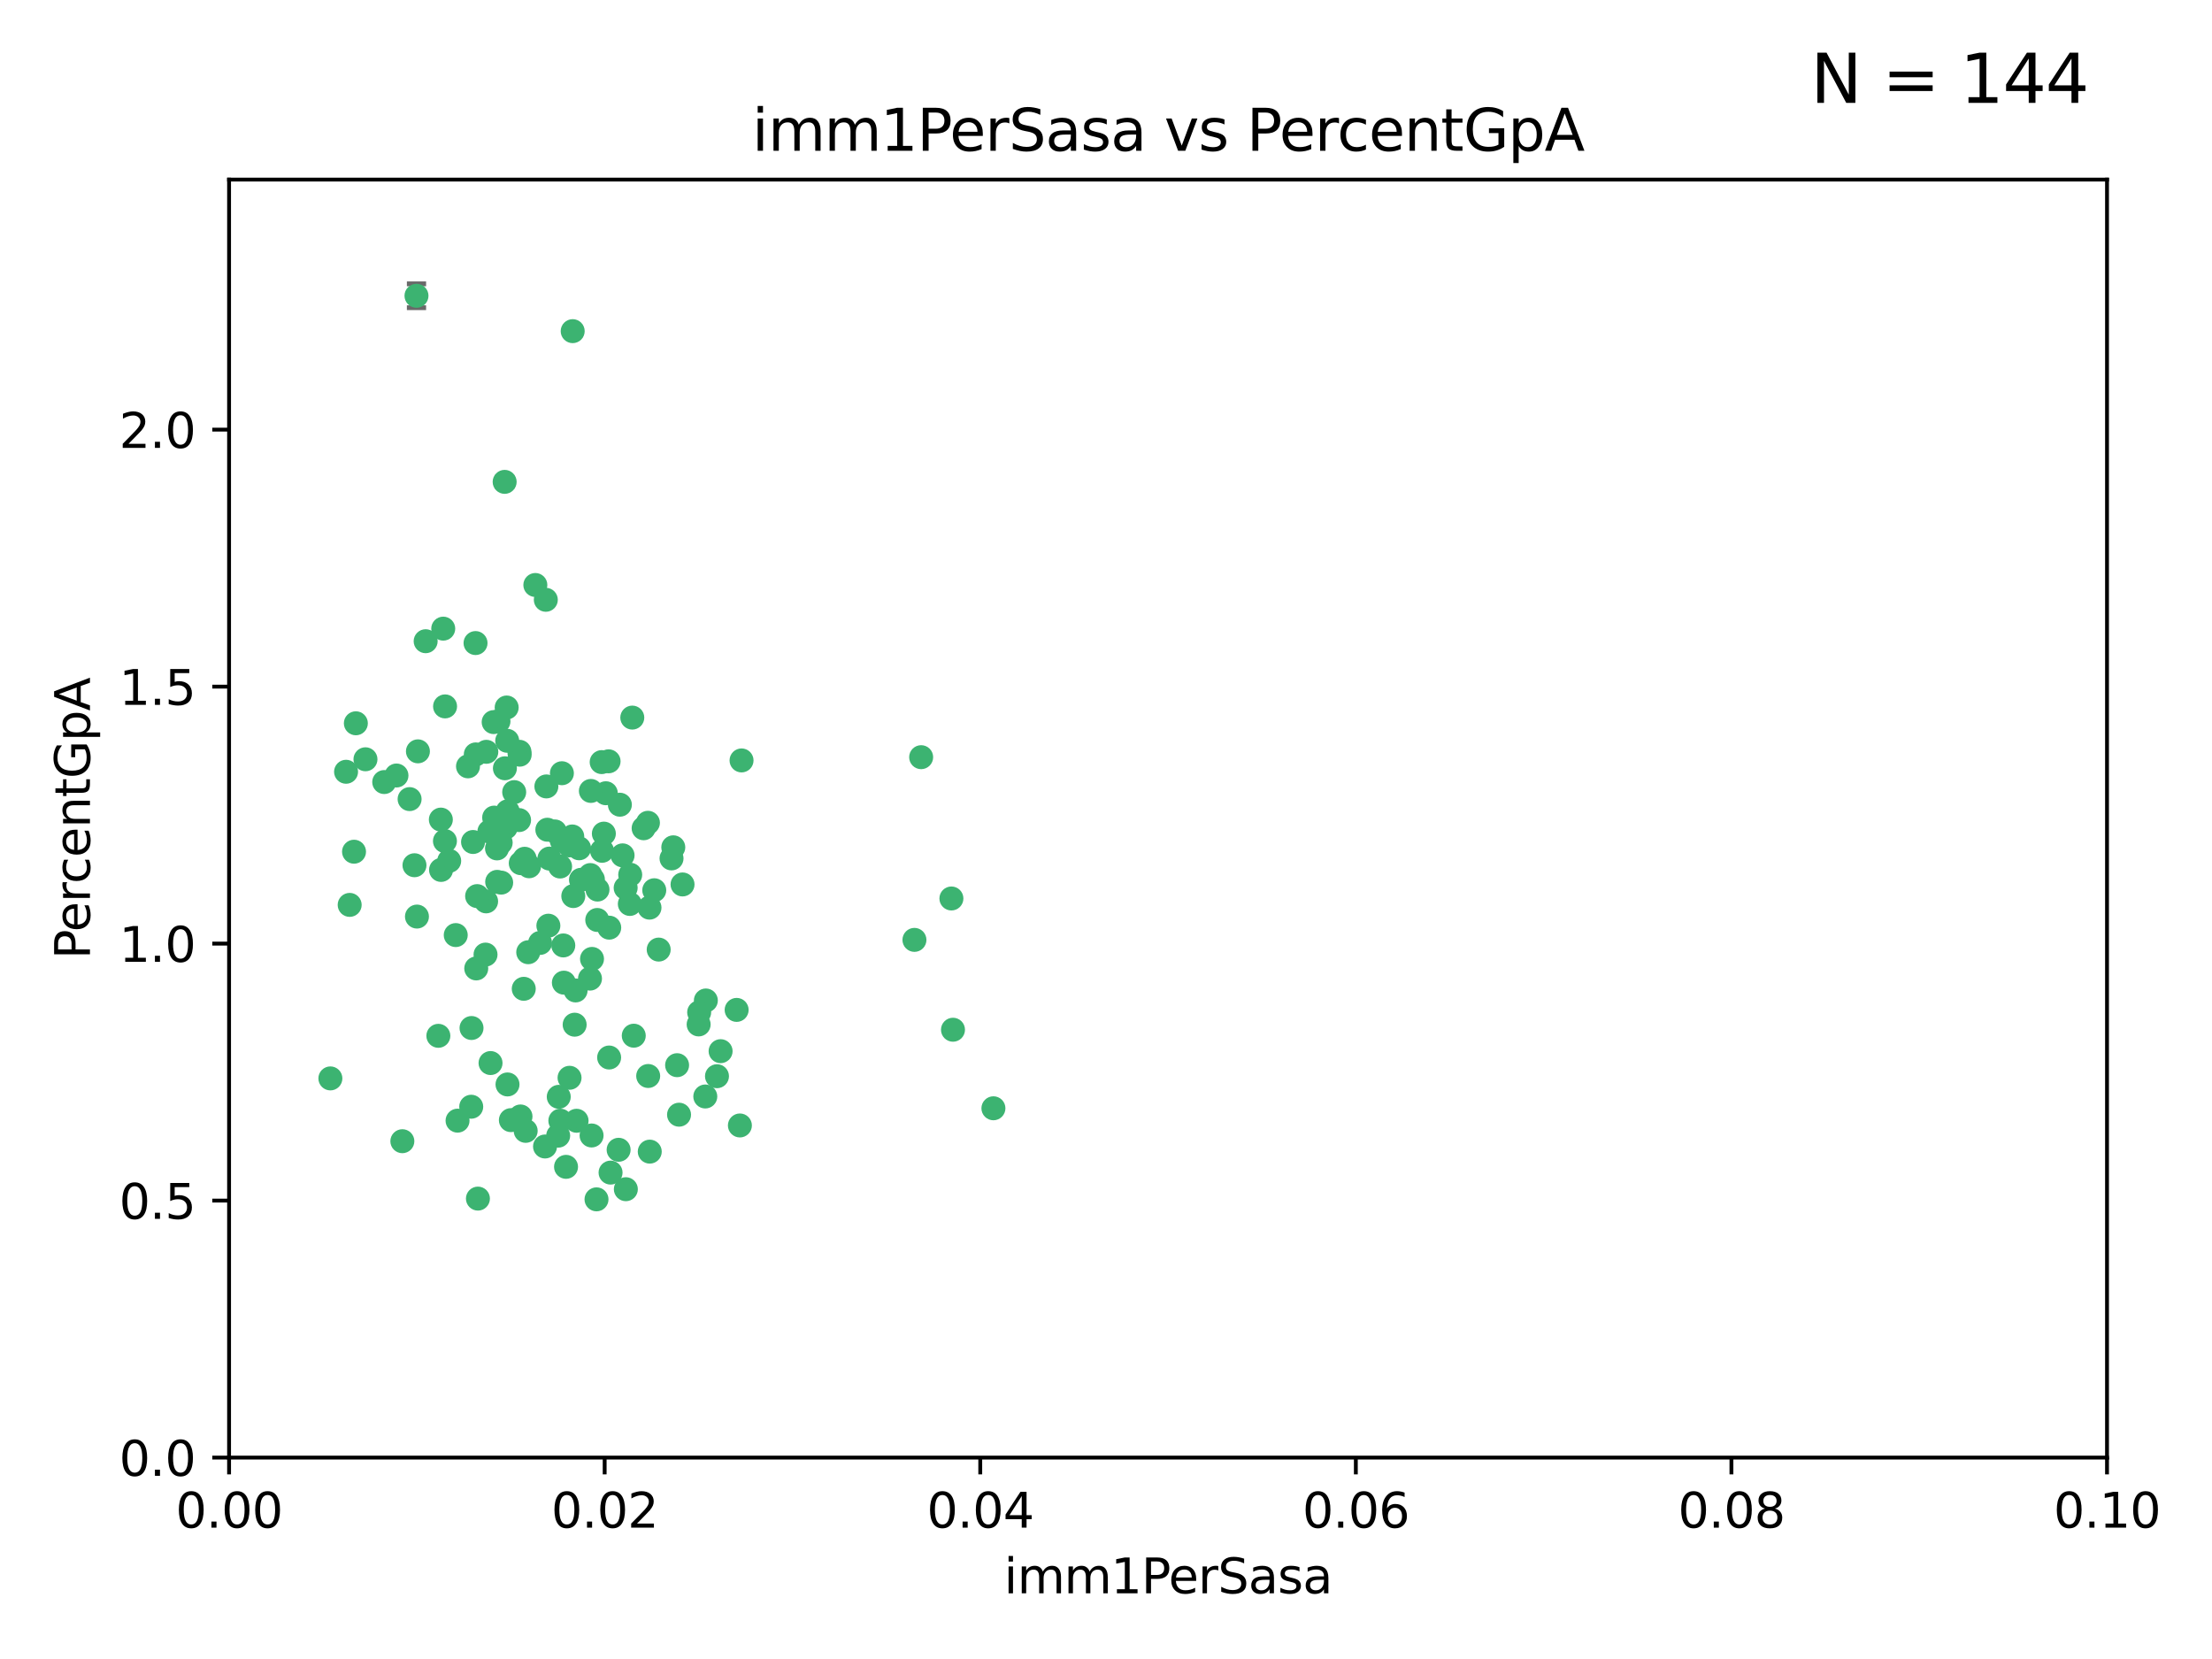 <?xml version="1.0" encoding="utf-8" standalone="no"?>
<!DOCTYPE svg PUBLIC "-//W3C//DTD SVG 1.1//EN"
  "http://www.w3.org/Graphics/SVG/1.1/DTD/svg11.dtd">
<svg xmlns:xlink="http://www.w3.org/1999/xlink" width="460.8pt" height="345.6pt" viewBox="0 0 460.8 345.6" xmlns="http://www.w3.org/2000/svg" version="1.1">
 <defs>
  <style type="text/css">*{stroke-linejoin: round; stroke-linecap: butt}</style>
 </defs>
 <g id="figure_1">
  <g id="patch_1">
   <path d="M 0 345.6 
L 460.8 345.6 
L 460.8 0 
L 0 0 
z
" style="fill: #ffffff"/>
  </g>
  <g id="axes_1">
   <g id="patch_2">
    <path d="M 47.72 303.64 
L 438.93 303.64 
L 438.93 37.411 
L 47.72 37.411 
z
" style="fill: #ffffff"/>
   </g>
   <g id="PathCollection_1">
    <defs>
     <path id="m5459a7f207" d="M 0 1.118 
C 0.297 1.118 0.581 1 0.791 0.791 
C 1 0.581 1.118 0.297 1.118 0 
C 1.118 -0.297 1 -0.581 0.791 -0.791 
C 0.581 -1 0.297 -1.118 0 -1.118 
C -0.297 -1.118 -0.581 -1 -0.791 -0.791 
C -1 -0.581 -1.118 -0.297 -1.118 0 
C -1.118 0.297 -1 0.581 -0.791 0.791 
C -0.581 1 -0.297 1.118 0 1.118 
z
" style="stroke: #3cb371"/>
    </defs>
    <g clip-path="url(#pe5c7872174)">
     <use xlink:href="#m5459a7f207" x="85.328" y="166.468" style="fill: #3cb371; stroke: #3cb371"/>
     <use xlink:href="#m5459a7f207" x="73.75" y="177.426" style="fill: #3cb371; stroke: #3cb371"/>
     <use xlink:href="#m5459a7f207" x="91.836" y="170.737" style="fill: #3cb371; stroke: #3cb371"/>
     <use xlink:href="#m5459a7f207" x="92.69" y="175.212" style="fill: #3cb371; stroke: #3cb371"/>
     <use xlink:href="#m5459a7f207" x="82.59" y="161.552" style="fill: #3cb371; stroke: #3cb371"/>
     <use xlink:href="#m5459a7f207" x="74.131" y="150.674" style="fill: #3cb371; stroke: #3cb371"/>
     <use xlink:href="#m5459a7f207" x="92.715" y="147.155" style="fill: #3cb371; stroke: #3cb371"/>
     <use xlink:href="#m5459a7f207" x="72.843" y="188.505" style="fill: #3cb371; stroke: #3cb371"/>
     <use xlink:href="#m5459a7f207" x="76.133" y="158.171" style="fill: #3cb371; stroke: #3cb371"/>
     <use xlink:href="#m5459a7f207" x="137.218" y="197.816" style="fill: #3cb371; stroke: #3cb371"/>
     <use xlink:href="#m5459a7f207" x="87.062" y="156.518" style="fill: #3cb371; stroke: #3cb371"/>
     <use xlink:href="#m5459a7f207" x="105.762" y="169.01" style="fill: #3cb371; stroke: #3cb371"/>
     <use xlink:href="#m5459a7f207" x="88.672" y="133.577" style="fill: #3cb371; stroke: #3cb371"/>
     <use xlink:href="#m5459a7f207" x="86.762" y="61.614" style="fill: #3cb371; stroke: #3cb371"/>
     <use xlink:href="#m5459a7f207" x="105.549" y="147.386" style="fill: #3cb371; stroke: #3cb371"/>
     <use xlink:href="#m5459a7f207" x="103.535" y="176.738" style="fill: #3cb371; stroke: #3cb371"/>
     <use xlink:href="#m5459a7f207" x="142.186" y="184.247" style="fill: #3cb371; stroke: #3cb371"/>
     <use xlink:href="#m5459a7f207" x="102.942" y="170.322" style="fill: #3cb371; stroke: #3cb371"/>
     <use xlink:href="#m5459a7f207" x="101.312" y="156.616" style="fill: #3cb371; stroke: #3cb371"/>
     <use xlink:href="#m5459a7f207" x="154.477" y="158.411" style="fill: #3cb371; stroke: #3cb371"/>
     <use xlink:href="#m5459a7f207" x="107.116" y="165.013" style="fill: #3cb371; stroke: #3cb371"/>
     <use xlink:href="#m5459a7f207" x="108.133" y="170.839" style="fill: #3cb371; stroke: #3cb371"/>
     <use xlink:href="#m5459a7f207" x="86.859" y="190.938" style="fill: #3cb371; stroke: #3cb371"/>
     <use xlink:href="#m5459a7f207" x="101.266" y="187.771" style="fill: #3cb371; stroke: #3cb371"/>
     <use xlink:href="#m5459a7f207" x="124.47" y="185.314" style="fill: #3cb371; stroke: #3cb371"/>
     <use xlink:href="#m5459a7f207" x="91.318" y="215.78" style="fill: #3cb371; stroke: #3cb371"/>
     <use xlink:href="#m5459a7f207" x="105.18" y="160.047" style="fill: #3cb371; stroke: #3cb371"/>
     <use xlink:href="#m5459a7f207" x="99.063" y="133.961" style="fill: #3cb371; stroke: #3cb371"/>
     <use xlink:href="#m5459a7f207" x="135.03" y="224.149" style="fill: #3cb371; stroke: #3cb371"/>
     <use xlink:href="#m5459a7f207" x="80.041" y="162.915" style="fill: #3cb371; stroke: #3cb371"/>
     <use xlink:href="#m5459a7f207" x="113.82" y="163.827" style="fill: #3cb371; stroke: #3cb371"/>
     <use xlink:href="#m5459a7f207" x="122.974" y="182.29" style="fill: #3cb371; stroke: #3cb371"/>
     <use xlink:href="#m5459a7f207" x="83.818" y="237.734" style="fill: #3cb371; stroke: #3cb371"/>
     <use xlink:href="#m5459a7f207" x="105.357" y="172.384" style="fill: #3cb371; stroke: #3cb371"/>
     <use xlink:href="#m5459a7f207" x="104.3" y="175.541" style="fill: #3cb371; stroke: #3cb371"/>
     <use xlink:href="#m5459a7f207" x="116.678" y="180.512" style="fill: #3cb371; stroke: #3cb371"/>
     <use xlink:href="#m5459a7f207" x="72.091" y="160.773" style="fill: #3cb371; stroke: #3cb371"/>
     <use xlink:href="#m5459a7f207" x="102.189" y="221.452" style="fill: #3cb371; stroke: #3cb371"/>
     <use xlink:href="#m5459a7f207" x="94.94" y="194.794" style="fill: #3cb371; stroke: #3cb371"/>
     <use xlink:href="#m5459a7f207" x="108.257" y="157.214" style="fill: #3cb371; stroke: #3cb371"/>
     <use xlink:href="#m5459a7f207" x="153.455" y="210.381" style="fill: #3cb371; stroke: #3cb371"/>
     <use xlink:href="#m5459a7f207" x="99.116" y="157.156" style="fill: #3cb371; stroke: #3cb371"/>
     <use xlink:href="#m5459a7f207" x="97.493" y="159.642" style="fill: #3cb371; stroke: #3cb371"/>
     <use xlink:href="#m5459a7f207" x="121.027" y="183.277" style="fill: #3cb371; stroke: #3cb371"/>
     <use xlink:href="#m5459a7f207" x="98.227" y="214.153" style="fill: #3cb371; stroke: #3cb371"/>
     <use xlink:href="#m5459a7f207" x="135.301" y="189.078" style="fill: #3cb371; stroke: #3cb371"/>
     <use xlink:href="#m5459a7f207" x="123.51" y="183.18" style="fill: #3cb371; stroke: #3cb371"/>
     <use xlink:href="#m5459a7f207" x="147.042" y="208.419" style="fill: #3cb371; stroke: #3cb371"/>
     <use xlink:href="#m5459a7f207" x="110.218" y="180.458" style="fill: #3cb371; stroke: #3cb371"/>
     <use xlink:href="#m5459a7f207" x="119.427" y="186.669" style="fill: #3cb371; stroke: #3cb371"/>
     <use xlink:href="#m5459a7f207" x="108.213" y="156.612" style="fill: #3cb371; stroke: #3cb371"/>
     <use xlink:href="#m5459a7f207" x="91.877" y="181.224" style="fill: #3cb371; stroke: #3cb371"/>
     <use xlink:href="#m5459a7f207" x="114.449" y="178.857" style="fill: #3cb371; stroke: #3cb371"/>
     <use xlink:href="#m5459a7f207" x="190.495" y="195.794" style="fill: #3cb371; stroke: #3cb371"/>
     <use xlink:href="#m5459a7f207" x="122.906" y="203.863" style="fill: #3cb371; stroke: #3cb371"/>
     <use xlink:href="#m5459a7f207" x="119.907" y="206.326" style="fill: #3cb371; stroke: #3cb371"/>
     <use xlink:href="#m5459a7f207" x="101.947" y="173.231" style="fill: #3cb371; stroke: #3cb371"/>
     <use xlink:href="#m5459a7f207" x="129.13" y="167.635" style="fill: #3cb371; stroke: #3cb371"/>
     <use xlink:href="#m5459a7f207" x="98.543" y="175.402" style="fill: #3cb371; stroke: #3cb371"/>
     <use xlink:href="#m5459a7f207" x="110.038" y="198.364" style="fill: #3cb371; stroke: #3cb371"/>
     <use xlink:href="#m5459a7f207" x="109.288" y="178.895" style="fill: #3cb371; stroke: #3cb371"/>
     <use xlink:href="#m5459a7f207" x="125.794" y="173.659" style="fill: #3cb371; stroke: #3cb371"/>
     <use xlink:href="#m5459a7f207" x="106.423" y="233.343" style="fill: #3cb371; stroke: #3cb371"/>
     <use xlink:href="#m5459a7f207" x="103.572" y="183.706" style="fill: #3cb371; stroke: #3cb371"/>
     <use xlink:href="#m5459a7f207" x="139.891" y="178.823" style="fill: #3cb371; stroke: #3cb371"/>
     <use xlink:href="#m5459a7f207" x="92.334" y="130.957" style="fill: #3cb371; stroke: #3cb371"/>
     <use xlink:href="#m5459a7f207" x="124.417" y="191.645" style="fill: #3cb371; stroke: #3cb371"/>
     <use xlink:href="#m5459a7f207" x="125.414" y="177.238" style="fill: #3cb371; stroke: #3cb371"/>
     <use xlink:href="#m5459a7f207" x="99.392" y="186.674" style="fill: #3cb371; stroke: #3cb371"/>
     <use xlink:href="#m5459a7f207" x="120.64" y="176.713" style="fill: #3cb371; stroke: #3cb371"/>
     <use xlink:href="#m5459a7f207" x="119.21" y="174.251" style="fill: #3cb371; stroke: #3cb371"/>
     <use xlink:href="#m5459a7f207" x="129.694" y="178.188" style="fill: #3cb371; stroke: #3cb371"/>
     <use xlink:href="#m5459a7f207" x="104.404" y="183.865" style="fill: #3cb371; stroke: #3cb371"/>
     <use xlink:href="#m5459a7f207" x="131.284" y="182.222" style="fill: #3cb371; stroke: #3cb371"/>
     <use xlink:href="#m5459a7f207" x="86.342" y="180.245" style="fill: #3cb371; stroke: #3cb371"/>
     <use xlink:href="#m5459a7f207" x="115.592" y="173.202" style="fill: #3cb371; stroke: #3cb371"/>
     <use xlink:href="#m5459a7f207" x="93.576" y="179.334" style="fill: #3cb371; stroke: #3cb371"/>
     <use xlink:href="#m5459a7f207" x="103.841" y="150.262" style="fill: #3cb371; stroke: #3cb371"/>
     <use xlink:href="#m5459a7f207" x="134.082" y="172.541" style="fill: #3cb371; stroke: #3cb371"/>
     <use xlink:href="#m5459a7f207" x="119.302" y="68.985" style="fill: #3cb371; stroke: #3cb371"/>
     <use xlink:href="#m5459a7f207" x="108.481" y="179.815" style="fill: #3cb371; stroke: #3cb371"/>
     <use xlink:href="#m5459a7f207" x="114.236" y="192.836" style="fill: #3cb371; stroke: #3cb371"/>
     <use xlink:href="#m5459a7f207" x="136.294" y="185.452" style="fill: #3cb371; stroke: #3cb371"/>
     <use xlink:href="#m5459a7f207" x="126.203" y="165.246" style="fill: #3cb371; stroke: #3cb371"/>
     <use xlink:href="#m5459a7f207" x="119.71" y="213.461" style="fill: #3cb371; stroke: #3cb371"/>
     <use xlink:href="#m5459a7f207" x="102.839" y="150.426" style="fill: #3cb371; stroke: #3cb371"/>
     <use xlink:href="#m5459a7f207" x="118.648" y="224.522" style="fill: #3cb371; stroke: #3cb371"/>
     <use xlink:href="#m5459a7f207" x="117.025" y="175.129" style="fill: #3cb371; stroke: #3cb371"/>
     <use xlink:href="#m5459a7f207" x="111.522" y="121.865" style="fill: #3cb371; stroke: #3cb371"/>
     <use xlink:href="#m5459a7f207" x="120.112" y="233.476" style="fill: #3cb371; stroke: #3cb371"/>
     <use xlink:href="#m5459a7f207" x="126.78" y="158.596" style="fill: #3cb371; stroke: #3cb371"/>
     <use xlink:href="#m5459a7f207" x="118.555" y="176.11" style="fill: #3cb371; stroke: #3cb371"/>
     <use xlink:href="#m5459a7f207" x="101.145" y="198.86" style="fill: #3cb371; stroke: #3cb371"/>
     <use xlink:href="#m5459a7f207" x="140.258" y="176.511" style="fill: #3cb371; stroke: #3cb371"/>
     <use xlink:href="#m5459a7f207" x="123.089" y="164.766" style="fill: #3cb371; stroke: #3cb371"/>
     <use xlink:href="#m5459a7f207" x="113.704" y="124.947" style="fill: #3cb371; stroke: #3cb371"/>
     <use xlink:href="#m5459a7f207" x="105.661" y="154.321" style="fill: #3cb371; stroke: #3cb371"/>
     <use xlink:href="#m5459a7f207" x="145.649" y="210.887" style="fill: #3cb371; stroke: #3cb371"/>
     <use xlink:href="#m5459a7f207" x="98.164" y="230.552" style="fill: #3cb371; stroke: #3cb371"/>
     <use xlink:href="#m5459a7f207" x="134.979" y="171.401" style="fill: #3cb371; stroke: #3cb371"/>
     <use xlink:href="#m5459a7f207" x="108.43" y="232.581" style="fill: #3cb371; stroke: #3cb371"/>
     <use xlink:href="#m5459a7f207" x="114.022" y="172.846" style="fill: #3cb371; stroke: #3cb371"/>
     <use xlink:href="#m5459a7f207" x="126.894" y="220.299" style="fill: #3cb371; stroke: #3cb371"/>
     <use xlink:href="#m5459a7f207" x="99.561" y="249.691" style="fill: #3cb371; stroke: #3cb371"/>
     <use xlink:href="#m5459a7f207" x="116.398" y="228.488" style="fill: #3cb371; stroke: #3cb371"/>
     <use xlink:href="#m5459a7f207" x="128.871" y="239.521" style="fill: #3cb371; stroke: #3cb371"/>
     <use xlink:href="#m5459a7f207" x="105.128" y="100.38" style="fill: #3cb371; stroke: #3cb371"/>
     <use xlink:href="#m5459a7f207" x="124.263" y="249.845" style="fill: #3cb371; stroke: #3cb371"/>
     <use xlink:href="#m5459a7f207" x="116.73" y="233.457" style="fill: #3cb371; stroke: #3cb371"/>
     <use xlink:href="#m5459a7f207" x="198.195" y="187.17" style="fill: #3cb371; stroke: #3cb371"/>
     <use xlink:href="#m5459a7f207" x="191.893" y="157.734" style="fill: #3cb371; stroke: #3cb371"/>
     <use xlink:href="#m5459a7f207" x="130.376" y="247.733" style="fill: #3cb371; stroke: #3cb371"/>
     <use xlink:href="#m5459a7f207" x="198.524" y="214.513" style="fill: #3cb371; stroke: #3cb371"/>
     <use xlink:href="#m5459a7f207" x="117.052" y="161.077" style="fill: #3cb371; stroke: #3cb371"/>
     <use xlink:href="#m5459a7f207" x="113.539" y="238.835" style="fill: #3cb371; stroke: #3cb371"/>
     <use xlink:href="#m5459a7f207" x="146.925" y="228.418" style="fill: #3cb371; stroke: #3cb371"/>
     <use xlink:href="#m5459a7f207" x="68.824" y="224.651" style="fill: #3cb371; stroke: #3cb371"/>
     <use xlink:href="#m5459a7f207" x="127.192" y="244.274" style="fill: #3cb371; stroke: #3cb371"/>
     <use xlink:href="#m5459a7f207" x="145.541" y="213.407" style="fill: #3cb371; stroke: #3cb371"/>
     <use xlink:href="#m5459a7f207" x="123.237" y="236.541" style="fill: #3cb371; stroke: #3cb371"/>
     <use xlink:href="#m5459a7f207" x="117.916" y="243.075" style="fill: #3cb371; stroke: #3cb371"/>
     <use xlink:href="#m5459a7f207" x="109.508" y="235.578" style="fill: #3cb371; stroke: #3cb371"/>
     <use xlink:href="#m5459a7f207" x="95.317" y="233.452" style="fill: #3cb371; stroke: #3cb371"/>
     <use xlink:href="#m5459a7f207" x="206.948" y="230.875" style="fill: #3cb371; stroke: #3cb371"/>
     <use xlink:href="#m5459a7f207" x="109.108" y="205.985" style="fill: #3cb371; stroke: #3cb371"/>
     <use xlink:href="#m5459a7f207" x="131.205" y="188.309" style="fill: #3cb371; stroke: #3cb371"/>
     <use xlink:href="#m5459a7f207" x="116.278" y="236.58" style="fill: #3cb371; stroke: #3cb371"/>
     <use xlink:href="#m5459a7f207" x="141.052" y="221.897" style="fill: #3cb371; stroke: #3cb371"/>
     <use xlink:href="#m5459a7f207" x="130.337" y="184.957" style="fill: #3cb371; stroke: #3cb371"/>
     <use xlink:href="#m5459a7f207" x="105.724" y="225.91" style="fill: #3cb371; stroke: #3cb371"/>
     <use xlink:href="#m5459a7f207" x="125.338" y="158.76" style="fill: #3cb371; stroke: #3cb371"/>
     <use xlink:href="#m5459a7f207" x="99.21" y="201.741" style="fill: #3cb371; stroke: #3cb371"/>
     <use xlink:href="#m5459a7f207" x="141.457" y="232.211" style="fill: #3cb371; stroke: #3cb371"/>
     <use xlink:href="#m5459a7f207" x="117.345" y="196.951" style="fill: #3cb371; stroke: #3cb371"/>
     <use xlink:href="#m5459a7f207" x="132.024" y="215.753" style="fill: #3cb371; stroke: #3cb371"/>
     <use xlink:href="#m5459a7f207" x="135.356" y="239.906" style="fill: #3cb371; stroke: #3cb371"/>
     <use xlink:href="#m5459a7f207" x="112.507" y="196.429" style="fill: #3cb371; stroke: #3cb371"/>
     <use xlink:href="#m5459a7f207" x="126.914" y="193.248" style="fill: #3cb371; stroke: #3cb371"/>
     <use xlink:href="#m5459a7f207" x="123.327" y="199.759" style="fill: #3cb371; stroke: #3cb371"/>
     <use xlink:href="#m5459a7f207" x="131.718" y="149.487" style="fill: #3cb371; stroke: #3cb371"/>
     <use xlink:href="#m5459a7f207" x="150.115" y="218.978" style="fill: #3cb371; stroke: #3cb371"/>
     <use xlink:href="#m5459a7f207" x="154.134" y="234.454" style="fill: #3cb371; stroke: #3cb371"/>
     <use xlink:href="#m5459a7f207" x="149.36" y="224.195" style="fill: #3cb371; stroke: #3cb371"/>
     <use xlink:href="#m5459a7f207" x="117.464" y="204.705" style="fill: #3cb371; stroke: #3cb371"/>
    </g>
   </g>
   <g id="matplotlib.axis_1">
    <g id="xtick_1">
     <g id="line2d_1">
      <defs>
       <path id="m547512702f" d="M 0 0 
L 0 3.5 
" style="stroke: #000000; stroke-width: 0.8"/>
      </defs>
      <g>
       <use xlink:href="#m547512702f" x="47.72" y="303.64" style="stroke: #000000; stroke-width: 0.8"/>
      </g>
     </g>
     <g id="text_1">
      <!-- 0.00 -->
      <g transform="translate(36.587 318.238)scale(0.1 -0.1)">
       <defs>
        <path id="DejaVuSans-30" d="M 2034 4250 
Q 1547 4250 1301 3770 
Q 1056 3291 1056 2328 
Q 1056 1369 1301 889 
Q 1547 409 2034 409 
Q 2525 409 2770 889 
Q 3016 1369 3016 2328 
Q 3016 3291 2770 3770 
Q 2525 4250 2034 4250 
z
M 2034 4750 
Q 2819 4750 3233 4129 
Q 3647 3509 3647 2328 
Q 3647 1150 3233 529 
Q 2819 -91 2034 -91 
Q 1250 -91 836 529 
Q 422 1150 422 2328 
Q 422 3509 836 4129 
Q 1250 4750 2034 4750 
z
" transform="scale(0.016)"/>
        <path id="DejaVuSans-2e" d="M 684 794 
L 1344 794 
L 1344 0 
L 684 0 
L 684 794 
z
" transform="scale(0.016)"/>
       </defs>
       <use xlink:href="#DejaVuSans-30"/>
       <use xlink:href="#DejaVuSans-2e" x="63.623"/>
       <use xlink:href="#DejaVuSans-30" x="95.41"/>
       <use xlink:href="#DejaVuSans-30" x="159.033"/>
      </g>
     </g>
    </g>
    <g id="xtick_2">
     <g id="line2d_2">
      <g>
       <use xlink:href="#m547512702f" x="125.962" y="303.64" style="stroke: #000000; stroke-width: 0.8"/>
      </g>
     </g>
     <g id="text_2">
      <!-- 0.02 -->
      <g transform="translate(114.829 318.238)scale(0.1 -0.1)">
       <defs>
        <path id="DejaVuSans-32" d="M 1228 531 
L 3431 531 
L 3431 0 
L 469 0 
L 469 531 
Q 828 903 1448 1529 
Q 2069 2156 2228 2338 
Q 2531 2678 2651 2914 
Q 2772 3150 2772 3378 
Q 2772 3750 2511 3984 
Q 2250 4219 1831 4219 
Q 1534 4219 1204 4116 
Q 875 4013 500 3803 
L 500 4441 
Q 881 4594 1212 4672 
Q 1544 4750 1819 4750 
Q 2544 4750 2975 4387 
Q 3406 4025 3406 3419 
Q 3406 3131 3298 2873 
Q 3191 2616 2906 2266 
Q 2828 2175 2409 1742 
Q 1991 1309 1228 531 
z
" transform="scale(0.016)"/>
       </defs>
       <use xlink:href="#DejaVuSans-30"/>
       <use xlink:href="#DejaVuSans-2e" x="63.623"/>
       <use xlink:href="#DejaVuSans-30" x="95.41"/>
       <use xlink:href="#DejaVuSans-32" x="159.033"/>
      </g>
     </g>
    </g>
    <g id="xtick_3">
     <g id="line2d_3">
      <g>
       <use xlink:href="#m547512702f" x="204.204" y="303.64" style="stroke: #000000; stroke-width: 0.8"/>
      </g>
     </g>
     <g id="text_3">
      <!-- 0.04 -->
      <g transform="translate(193.071 318.238)scale(0.1 -0.1)">
       <defs>
        <path id="DejaVuSans-34" d="M 2419 4116 
L 825 1625 
L 2419 1625 
L 2419 4116 
z
M 2253 4666 
L 3047 4666 
L 3047 1625 
L 3713 1625 
L 3713 1100 
L 3047 1100 
L 3047 0 
L 2419 0 
L 2419 1100 
L 313 1100 
L 313 1709 
L 2253 4666 
z
" transform="scale(0.016)"/>
       </defs>
       <use xlink:href="#DejaVuSans-30"/>
       <use xlink:href="#DejaVuSans-2e" x="63.623"/>
       <use xlink:href="#DejaVuSans-30" x="95.41"/>
       <use xlink:href="#DejaVuSans-34" x="159.033"/>
      </g>
     </g>
    </g>
    <g id="xtick_4">
     <g id="line2d_4">
      <g>
       <use xlink:href="#m547512702f" x="282.446" y="303.64" style="stroke: #000000; stroke-width: 0.8"/>
      </g>
     </g>
     <g id="text_4">
      <!-- 0.06 -->
      <g transform="translate(271.313 318.238)scale(0.1 -0.1)">
       <defs>
        <path id="DejaVuSans-36" d="M 2113 2584 
Q 1688 2584 1439 2293 
Q 1191 2003 1191 1497 
Q 1191 994 1439 701 
Q 1688 409 2113 409 
Q 2538 409 2786 701 
Q 3034 994 3034 1497 
Q 3034 2003 2786 2293 
Q 2538 2584 2113 2584 
z
M 3366 4563 
L 3366 3988 
Q 3128 4100 2886 4159 
Q 2644 4219 2406 4219 
Q 1781 4219 1451 3797 
Q 1122 3375 1075 2522 
Q 1259 2794 1537 2939 
Q 1816 3084 2150 3084 
Q 2853 3084 3261 2657 
Q 3669 2231 3669 1497 
Q 3669 778 3244 343 
Q 2819 -91 2113 -91 
Q 1303 -91 875 529 
Q 447 1150 447 2328 
Q 447 3434 972 4092 
Q 1497 4750 2381 4750 
Q 2619 4750 2861 4703 
Q 3103 4656 3366 4563 
z
" transform="scale(0.016)"/>
       </defs>
       <use xlink:href="#DejaVuSans-30"/>
       <use xlink:href="#DejaVuSans-2e" x="63.623"/>
       <use xlink:href="#DejaVuSans-30" x="95.41"/>
       <use xlink:href="#DejaVuSans-36" x="159.033"/>
      </g>
     </g>
    </g>
    <g id="xtick_5">
     <g id="line2d_5">
      <g>
       <use xlink:href="#m547512702f" x="360.688" y="303.64" style="stroke: #000000; stroke-width: 0.8"/>
      </g>
     </g>
     <g id="text_5">
      <!-- 0.08 -->
      <g transform="translate(349.555 318.238)scale(0.1 -0.1)">
       <defs>
        <path id="DejaVuSans-38" d="M 2034 2216 
Q 1584 2216 1326 1975 
Q 1069 1734 1069 1313 
Q 1069 891 1326 650 
Q 1584 409 2034 409 
Q 2484 409 2743 651 
Q 3003 894 3003 1313 
Q 3003 1734 2745 1975 
Q 2488 2216 2034 2216 
z
M 1403 2484 
Q 997 2584 770 2862 
Q 544 3141 544 3541 
Q 544 4100 942 4425 
Q 1341 4750 2034 4750 
Q 2731 4750 3128 4425 
Q 3525 4100 3525 3541 
Q 3525 3141 3298 2862 
Q 3072 2584 2669 2484 
Q 3125 2378 3379 2068 
Q 3634 1759 3634 1313 
Q 3634 634 3220 271 
Q 2806 -91 2034 -91 
Q 1263 -91 848 271 
Q 434 634 434 1313 
Q 434 1759 690 2068 
Q 947 2378 1403 2484 
z
M 1172 3481 
Q 1172 3119 1398 2916 
Q 1625 2713 2034 2713 
Q 2441 2713 2670 2916 
Q 2900 3119 2900 3481 
Q 2900 3844 2670 4047 
Q 2441 4250 2034 4250 
Q 1625 4250 1398 4047 
Q 1172 3844 1172 3481 
z
" transform="scale(0.016)"/>
       </defs>
       <use xlink:href="#DejaVuSans-30"/>
       <use xlink:href="#DejaVuSans-2e" x="63.623"/>
       <use xlink:href="#DejaVuSans-30" x="95.41"/>
       <use xlink:href="#DejaVuSans-38" x="159.033"/>
      </g>
     </g>
    </g>
    <g id="xtick_6">
     <g id="line2d_6">
      <g>
       <use xlink:href="#m547512702f" x="438.93" y="303.64" style="stroke: #000000; stroke-width: 0.8"/>
      </g>
     </g>
     <g id="text_6">
      <!-- 0.10 -->
      <g transform="translate(427.797 318.238)scale(0.1 -0.1)">
       <defs>
        <path id="DejaVuSans-31" d="M 794 531 
L 1825 531 
L 1825 4091 
L 703 3866 
L 703 4441 
L 1819 4666 
L 2450 4666 
L 2450 531 
L 3481 531 
L 3481 0 
L 794 0 
L 794 531 
z
" transform="scale(0.016)"/>
       </defs>
       <use xlink:href="#DejaVuSans-30"/>
       <use xlink:href="#DejaVuSans-2e" x="63.623"/>
       <use xlink:href="#DejaVuSans-31" x="95.41"/>
       <use xlink:href="#DejaVuSans-30" x="159.033"/>
      </g>
     </g>
    </g>
    <g id="text_7">
     <!-- imm1PerSasa -->
     <g transform="translate(209.141 331.917)scale(0.1 -0.1)">
      <defs>
       <path id="DejaVuSans-69" d="M 603 3500 
L 1178 3500 
L 1178 0 
L 603 0 
L 603 3500 
z
M 603 4863 
L 1178 4863 
L 1178 4134 
L 603 4134 
L 603 4863 
z
" transform="scale(0.016)"/>
       <path id="DejaVuSans-6d" d="M 3328 2828 
Q 3544 3216 3844 3400 
Q 4144 3584 4550 3584 
Q 5097 3584 5394 3201 
Q 5691 2819 5691 2113 
L 5691 0 
L 5113 0 
L 5113 2094 
Q 5113 2597 4934 2840 
Q 4756 3084 4391 3084 
Q 3944 3084 3684 2787 
Q 3425 2491 3425 1978 
L 3425 0 
L 2847 0 
L 2847 2094 
Q 2847 2600 2669 2842 
Q 2491 3084 2119 3084 
Q 1678 3084 1418 2786 
Q 1159 2488 1159 1978 
L 1159 0 
L 581 0 
L 581 3500 
L 1159 3500 
L 1159 2956 
Q 1356 3278 1631 3431 
Q 1906 3584 2284 3584 
Q 2666 3584 2933 3390 
Q 3200 3197 3328 2828 
z
" transform="scale(0.016)"/>
       <path id="DejaVuSans-50" d="M 1259 4147 
L 1259 2394 
L 2053 2394 
Q 2494 2394 2734 2622 
Q 2975 2850 2975 3272 
Q 2975 3691 2734 3919 
Q 2494 4147 2053 4147 
L 1259 4147 
z
M 628 4666 
L 2053 4666 
Q 2838 4666 3239 4311 
Q 3641 3956 3641 3272 
Q 3641 2581 3239 2228 
Q 2838 1875 2053 1875 
L 1259 1875 
L 1259 0 
L 628 0 
L 628 4666 
z
" transform="scale(0.016)"/>
       <path id="DejaVuSans-65" d="M 3597 1894 
L 3597 1613 
L 953 1613 
Q 991 1019 1311 708 
Q 1631 397 2203 397 
Q 2534 397 2845 478 
Q 3156 559 3463 722 
L 3463 178 
Q 3153 47 2828 -22 
Q 2503 -91 2169 -91 
Q 1331 -91 842 396 
Q 353 884 353 1716 
Q 353 2575 817 3079 
Q 1281 3584 2069 3584 
Q 2775 3584 3186 3129 
Q 3597 2675 3597 1894 
z
M 3022 2063 
Q 3016 2534 2758 2815 
Q 2500 3097 2075 3097 
Q 1594 3097 1305 2825 
Q 1016 2553 972 2059 
L 3022 2063 
z
" transform="scale(0.016)"/>
       <path id="DejaVuSans-72" d="M 2631 2963 
Q 2534 3019 2420 3045 
Q 2306 3072 2169 3072 
Q 1681 3072 1420 2755 
Q 1159 2438 1159 1844 
L 1159 0 
L 581 0 
L 581 3500 
L 1159 3500 
L 1159 2956 
Q 1341 3275 1631 3429 
Q 1922 3584 2338 3584 
Q 2397 3584 2469 3576 
Q 2541 3569 2628 3553 
L 2631 2963 
z
" transform="scale(0.016)"/>
       <path id="DejaVuSans-53" d="M 3425 4513 
L 3425 3897 
Q 3066 4069 2747 4153 
Q 2428 4238 2131 4238 
Q 1616 4238 1336 4038 
Q 1056 3838 1056 3469 
Q 1056 3159 1242 3001 
Q 1428 2844 1947 2747 
L 2328 2669 
Q 3034 2534 3370 2195 
Q 3706 1856 3706 1288 
Q 3706 609 3251 259 
Q 2797 -91 1919 -91 
Q 1588 -91 1214 -16 
Q 841 59 441 206 
L 441 856 
Q 825 641 1194 531 
Q 1563 422 1919 422 
Q 2459 422 2753 634 
Q 3047 847 3047 1241 
Q 3047 1584 2836 1778 
Q 2625 1972 2144 2069 
L 1759 2144 
Q 1053 2284 737 2584 
Q 422 2884 422 3419 
Q 422 4038 858 4394 
Q 1294 4750 2059 4750 
Q 2388 4750 2728 4690 
Q 3069 4631 3425 4513 
z
" transform="scale(0.016)"/>
       <path id="DejaVuSans-61" d="M 2194 1759 
Q 1497 1759 1228 1600 
Q 959 1441 959 1056 
Q 959 750 1161 570 
Q 1363 391 1709 391 
Q 2188 391 2477 730 
Q 2766 1069 2766 1631 
L 2766 1759 
L 2194 1759 
z
M 3341 1997 
L 3341 0 
L 2766 0 
L 2766 531 
Q 2569 213 2275 61 
Q 1981 -91 1556 -91 
Q 1019 -91 701 211 
Q 384 513 384 1019 
Q 384 1609 779 1909 
Q 1175 2209 1959 2209 
L 2766 2209 
L 2766 2266 
Q 2766 2663 2505 2880 
Q 2244 3097 1772 3097 
Q 1472 3097 1187 3025 
Q 903 2953 641 2809 
L 641 3341 
Q 956 3463 1253 3523 
Q 1550 3584 1831 3584 
Q 2591 3584 2966 3190 
Q 3341 2797 3341 1997 
z
" transform="scale(0.016)"/>
       <path id="DejaVuSans-73" d="M 2834 3397 
L 2834 2853 
Q 2591 2978 2328 3040 
Q 2066 3103 1784 3103 
Q 1356 3103 1142 2972 
Q 928 2841 928 2578 
Q 928 2378 1081 2264 
Q 1234 2150 1697 2047 
L 1894 2003 
Q 2506 1872 2764 1633 
Q 3022 1394 3022 966 
Q 3022 478 2636 193 
Q 2250 -91 1575 -91 
Q 1294 -91 989 -36 
Q 684 19 347 128 
L 347 722 
Q 666 556 975 473 
Q 1284 391 1588 391 
Q 1994 391 2212 530 
Q 2431 669 2431 922 
Q 2431 1156 2273 1281 
Q 2116 1406 1581 1522 
L 1381 1569 
Q 847 1681 609 1914 
Q 372 2147 372 2553 
Q 372 3047 722 3315 
Q 1072 3584 1716 3584 
Q 2034 3584 2315 3537 
Q 2597 3491 2834 3397 
z
" transform="scale(0.016)"/>
      </defs>
      <use xlink:href="#DejaVuSans-69"/>
      <use xlink:href="#DejaVuSans-6d" x="27.783"/>
      <use xlink:href="#DejaVuSans-6d" x="125.195"/>
      <use xlink:href="#DejaVuSans-31" x="222.607"/>
      <use xlink:href="#DejaVuSans-50" x="286.23"/>
      <use xlink:href="#DejaVuSans-65" x="342.908"/>
      <use xlink:href="#DejaVuSans-72" x="404.432"/>
      <use xlink:href="#DejaVuSans-53" x="445.545"/>
      <use xlink:href="#DejaVuSans-61" x="509.021"/>
      <use xlink:href="#DejaVuSans-73" x="570.301"/>
      <use xlink:href="#DejaVuSans-61" x="622.4"/>
     </g>
    </g>
   </g>
   <g id="matplotlib.axis_2">
    <g id="ytick_1">
     <g id="line2d_7">
      <defs>
       <path id="m60226867c0" d="M 0 0 
L -3.5 0 
" style="stroke: #000000; stroke-width: 0.8"/>
      </defs>
      <g>
       <use xlink:href="#m60226867c0" x="47.72" y="303.64" style="stroke: #000000; stroke-width: 0.8"/>
      </g>
     </g>
     <g id="text_8">
      <!-- 0.0 -->
      <g transform="translate(24.817 307.439)scale(0.1 -0.1)">
       <use xlink:href="#DejaVuSans-30"/>
       <use xlink:href="#DejaVuSans-2e" x="63.623"/>
       <use xlink:href="#DejaVuSans-30" x="95.41"/>
      </g>
     </g>
    </g>
    <g id="ytick_2">
     <g id="line2d_8">
      <g>
       <use xlink:href="#m60226867c0" x="47.72" y="250.105" style="stroke: #000000; stroke-width: 0.8"/>
      </g>
     </g>
     <g id="text_9">
      <!-- 0.5 -->
      <g transform="translate(24.817 253.905)scale(0.1 -0.1)">
       <defs>
        <path id="DejaVuSans-35" d="M 691 4666 
L 3169 4666 
L 3169 4134 
L 1269 4134 
L 1269 2991 
Q 1406 3038 1543 3061 
Q 1681 3084 1819 3084 
Q 2600 3084 3056 2656 
Q 3513 2228 3513 1497 
Q 3513 744 3044 326 
Q 2575 -91 1722 -91 
Q 1428 -91 1123 -41 
Q 819 9 494 109 
L 494 744 
Q 775 591 1075 516 
Q 1375 441 1709 441 
Q 2250 441 2565 725 
Q 2881 1009 2881 1497 
Q 2881 1984 2565 2268 
Q 2250 2553 1709 2553 
Q 1456 2553 1204 2497 
Q 953 2441 691 2322 
L 691 4666 
z
" transform="scale(0.016)"/>
       </defs>
       <use xlink:href="#DejaVuSans-30"/>
       <use xlink:href="#DejaVuSans-2e" x="63.623"/>
       <use xlink:href="#DejaVuSans-35" x="95.41"/>
      </g>
     </g>
    </g>
    <g id="ytick_3">
     <g id="line2d_9">
      <g>
       <use xlink:href="#m60226867c0" x="47.72" y="196.571" style="stroke: #000000; stroke-width: 0.8"/>
      </g>
     </g>
     <g id="text_10">
      <!-- 1.0 -->
      <g transform="translate(24.817 200.37)scale(0.1 -0.1)">
       <use xlink:href="#DejaVuSans-31"/>
       <use xlink:href="#DejaVuSans-2e" x="63.623"/>
       <use xlink:href="#DejaVuSans-30" x="95.41"/>
      </g>
     </g>
    </g>
    <g id="ytick_4">
     <g id="line2d_10">
      <g>
       <use xlink:href="#m60226867c0" x="47.72" y="143.036" style="stroke: #000000; stroke-width: 0.8"/>
      </g>
     </g>
     <g id="text_11">
      <!-- 1.5 -->
      <g transform="translate(24.817 146.835)scale(0.1 -0.1)">
       <use xlink:href="#DejaVuSans-31"/>
       <use xlink:href="#DejaVuSans-2e" x="63.623"/>
       <use xlink:href="#DejaVuSans-35" x="95.41"/>
      </g>
     </g>
    </g>
    <g id="ytick_5">
     <g id="line2d_11">
      <g>
       <use xlink:href="#m60226867c0" x="47.72" y="89.501" style="stroke: #000000; stroke-width: 0.8"/>
      </g>
     </g>
     <g id="text_12">
      <!-- 2.0 -->
      <g transform="translate(24.817 93.301)scale(0.1 -0.1)">
       <use xlink:href="#DejaVuSans-32"/>
       <use xlink:href="#DejaVuSans-2e" x="63.623"/>
       <use xlink:href="#DejaVuSans-30" x="95.41"/>
      </g>
     </g>
    </g>
    <g id="text_13">
     <!-- PercentGpA -->
     <g transform="translate(18.737 199.802)rotate(-90)scale(0.1 -0.1)">
      <defs>
       <path id="DejaVuSans-63" d="M 3122 3366 
L 3122 2828 
Q 2878 2963 2633 3030 
Q 2388 3097 2138 3097 
Q 1578 3097 1268 2742 
Q 959 2388 959 1747 
Q 959 1106 1268 751 
Q 1578 397 2138 397 
Q 2388 397 2633 464 
Q 2878 531 3122 666 
L 3122 134 
Q 2881 22 2623 -34 
Q 2366 -91 2075 -91 
Q 1284 -91 818 406 
Q 353 903 353 1747 
Q 353 2603 823 3093 
Q 1294 3584 2113 3584 
Q 2378 3584 2631 3529 
Q 2884 3475 3122 3366 
z
" transform="scale(0.016)"/>
       <path id="DejaVuSans-6e" d="M 3513 2113 
L 3513 0 
L 2938 0 
L 2938 2094 
Q 2938 2591 2744 2837 
Q 2550 3084 2163 3084 
Q 1697 3084 1428 2787 
Q 1159 2491 1159 1978 
L 1159 0 
L 581 0 
L 581 3500 
L 1159 3500 
L 1159 2956 
Q 1366 3272 1645 3428 
Q 1925 3584 2291 3584 
Q 2894 3584 3203 3211 
Q 3513 2838 3513 2113 
z
" transform="scale(0.016)"/>
       <path id="DejaVuSans-74" d="M 1172 4494 
L 1172 3500 
L 2356 3500 
L 2356 3053 
L 1172 3053 
L 1172 1153 
Q 1172 725 1289 603 
Q 1406 481 1766 481 
L 2356 481 
L 2356 0 
L 1766 0 
Q 1100 0 847 248 
Q 594 497 594 1153 
L 594 3053 
L 172 3053 
L 172 3500 
L 594 3500 
L 594 4494 
L 1172 4494 
z
" transform="scale(0.016)"/>
       <path id="DejaVuSans-47" d="M 3809 666 
L 3809 1919 
L 2778 1919 
L 2778 2438 
L 4434 2438 
L 4434 434 
Q 4069 175 3628 42 
Q 3188 -91 2688 -91 
Q 1594 -91 976 548 
Q 359 1188 359 2328 
Q 359 3472 976 4111 
Q 1594 4750 2688 4750 
Q 3144 4750 3555 4637 
Q 3966 4525 4313 4306 
L 4313 3634 
Q 3963 3931 3569 4081 
Q 3175 4231 2741 4231 
Q 1884 4231 1454 3753 
Q 1025 3275 1025 2328 
Q 1025 1384 1454 906 
Q 1884 428 2741 428 
Q 3075 428 3337 486 
Q 3600 544 3809 666 
z
" transform="scale(0.016)"/>
       <path id="DejaVuSans-70" d="M 1159 525 
L 1159 -1331 
L 581 -1331 
L 581 3500 
L 1159 3500 
L 1159 2969 
Q 1341 3281 1617 3432 
Q 1894 3584 2278 3584 
Q 2916 3584 3314 3078 
Q 3713 2572 3713 1747 
Q 3713 922 3314 415 
Q 2916 -91 2278 -91 
Q 1894 -91 1617 61 
Q 1341 213 1159 525 
z
M 3116 1747 
Q 3116 2381 2855 2742 
Q 2594 3103 2138 3103 
Q 1681 3103 1420 2742 
Q 1159 2381 1159 1747 
Q 1159 1113 1420 752 
Q 1681 391 2138 391 
Q 2594 391 2855 752 
Q 3116 1113 3116 1747 
z
" transform="scale(0.016)"/>
       <path id="DejaVuSans-41" d="M 2188 4044 
L 1331 1722 
L 3047 1722 
L 2188 4044 
z
M 1831 4666 
L 2547 4666 
L 4325 0 
L 3669 0 
L 3244 1197 
L 1141 1197 
L 716 0 
L 50 0 
L 1831 4666 
z
" transform="scale(0.016)"/>
      </defs>
      <use xlink:href="#DejaVuSans-50"/>
      <use xlink:href="#DejaVuSans-65" x="56.678"/>
      <use xlink:href="#DejaVuSans-72" x="118.201"/>
      <use xlink:href="#DejaVuSans-63" x="157.064"/>
      <use xlink:href="#DejaVuSans-65" x="212.045"/>
      <use xlink:href="#DejaVuSans-6e" x="273.568"/>
      <use xlink:href="#DejaVuSans-74" x="336.947"/>
      <use xlink:href="#DejaVuSans-47" x="376.156"/>
      <use xlink:href="#DejaVuSans-70" x="453.646"/>
      <use xlink:href="#DejaVuSans-41" x="517.123"/>
     </g>
    </g>
   </g>
   <g id="LineCollection_1">
    <path d="M 85.328 166.567 
L 85.328 166.369 
" clip-path="url(#pe5c7872174)" style="fill: none; stroke: #696969"/>
    <path d="M 73.75 177.476 
L 73.75 177.376 
" clip-path="url(#pe5c7872174)" style="fill: none; stroke: #696969"/>
    <path d="M 91.836 170.789 
L 91.836 170.686 
" clip-path="url(#pe5c7872174)" style="fill: none; stroke: #696969"/>
    <path d="M 92.69 175.258 
L 92.69 175.167 
" clip-path="url(#pe5c7872174)" style="fill: none; stroke: #696969"/>
    <path d="M 82.59 161.677 
L 82.59 161.426 
" clip-path="url(#pe5c7872174)" style="fill: none; stroke: #696969"/>
    <path d="M 74.131 151.018 
L 74.131 150.331 
" clip-path="url(#pe5c7872174)" style="fill: none; stroke: #696969"/>
    <path d="M 92.715 147.254 
L 92.715 147.057 
" clip-path="url(#pe5c7872174)" style="fill: none; stroke: #696969"/>
    <path d="M 72.843 188.662 
L 72.843 188.348 
" clip-path="url(#pe5c7872174)" style="fill: none; stroke: #696969"/>
    <path d="M 76.133 158.225 
L 76.133 158.118 
" clip-path="url(#pe5c7872174)" style="fill: none; stroke: #696969"/>
    <path d="M 137.218 197.834 
L 137.218 197.797 
" clip-path="url(#pe5c7872174)" style="fill: none; stroke: #696969"/>
    <path d="M 87.062 156.58 
L 87.062 156.457 
" clip-path="url(#pe5c7872174)" style="fill: none; stroke: #696969"/>
    <path d="M 105.762 169.203 
L 105.762 168.817 
" clip-path="url(#pe5c7872174)" style="fill: none; stroke: #696969"/>
    <path d="M 88.672 133.684 
L 88.672 133.47 
" clip-path="url(#pe5c7872174)" style="fill: none; stroke: #696969"/>
    <path d="M 86.762 64.1 
L 86.762 59.128 
" clip-path="url(#pe5c7872174)" style="fill: none; stroke: #696969"/>
    <path d="M 105.549 147.639 
L 105.549 147.133 
" clip-path="url(#pe5c7872174)" style="fill: none; stroke: #696969"/>
    <path d="M 103.535 177.161 
L 103.535 176.315 
" clip-path="url(#pe5c7872174)" style="fill: none; stroke: #696969"/>
    <path d="M 142.186 184.315 
L 142.186 184.179 
" clip-path="url(#pe5c7872174)" style="fill: none; stroke: #696969"/>
    <path d="M 102.942 170.497 
L 102.942 170.148 
" clip-path="url(#pe5c7872174)" style="fill: none; stroke: #696969"/>
    <path d="M 101.312 156.793 
L 101.312 156.439 
" clip-path="url(#pe5c7872174)" style="fill: none; stroke: #696969"/>
    <path d="M 154.477 158.729 
L 154.477 158.094 
" clip-path="url(#pe5c7872174)" style="fill: none; stroke: #696969"/>
    <path d="M 107.116 165.183 
L 107.116 164.843 
" clip-path="url(#pe5c7872174)" style="fill: none; stroke: #696969"/>
    <path d="M 108.133 170.987 
L 108.133 170.691 
" clip-path="url(#pe5c7872174)" style="fill: none; stroke: #696969"/>
    <path d="M 86.859 191.16 
L 86.859 190.715 
" clip-path="url(#pe5c7872174)" style="fill: none; stroke: #696969"/>
    <path d="M 101.266 188.498 
L 101.266 187.045 
" clip-path="url(#pe5c7872174)" style="fill: none; stroke: #696969"/>
    <path d="M 124.47 185.378 
L 124.47 185.251 
" clip-path="url(#pe5c7872174)" style="fill: none; stroke: #696969"/>
    <path d="M 91.318 216.077 
L 91.318 215.482 
" clip-path="url(#pe5c7872174)" style="fill: none; stroke: #696969"/>
    <path d="M 105.18 160.208 
L 105.18 159.886 
" clip-path="url(#pe5c7872174)" style="fill: none; stroke: #696969"/>
    <path d="M 99.063 134.628 
L 99.063 133.293 
" clip-path="url(#pe5c7872174)" style="fill: none; stroke: #696969"/>
    <path d="M 135.03 224.309 
L 135.03 223.989 
" clip-path="url(#pe5c7872174)" style="fill: none; stroke: #696969"/>
    <path d="M 80.041 162.954 
L 80.041 162.875 
" clip-path="url(#pe5c7872174)" style="fill: none; stroke: #696969"/>
    <path d="M 113.82 163.992 
L 113.82 163.662 
" clip-path="url(#pe5c7872174)" style="fill: none; stroke: #696969"/>
    <path d="M 122.974 182.37 
L 122.974 182.209 
" clip-path="url(#pe5c7872174)" style="fill: none; stroke: #696969"/>
    <path d="M 83.818 237.801 
L 83.818 237.667 
" clip-path="url(#pe5c7872174)" style="fill: none; stroke: #696969"/>
    <path d="M 105.357 172.648 
L 105.357 172.12 
" clip-path="url(#pe5c7872174)" style="fill: none; stroke: #696969"/>
    <path d="M 104.3 175.623 
L 104.3 175.459 
" clip-path="url(#pe5c7872174)" style="fill: none; stroke: #696969"/>
    <path d="M 116.678 180.616 
L 116.678 180.408 
" clip-path="url(#pe5c7872174)" style="fill: none; stroke: #696969"/>
    <path d="M 72.091 161.174 
L 72.091 160.371 
" clip-path="url(#pe5c7872174)" style="fill: none; stroke: #696969"/>
    <path d="M 102.189 221.532 
L 102.189 221.371 
" clip-path="url(#pe5c7872174)" style="fill: none; stroke: #696969"/>
    <path d="M 94.94 194.872 
L 94.94 194.717 
" clip-path="url(#pe5c7872174)" style="fill: none; stroke: #696969"/>
    <path d="M 108.257 157.377 
L 108.257 157.052 
" clip-path="url(#pe5c7872174)" style="fill: none; stroke: #696969"/>
    <path d="M 153.455 210.454 
L 153.455 210.308 
" clip-path="url(#pe5c7872174)" style="fill: none; stroke: #696969"/>
    <path d="M 99.116 157.228 
L 99.116 157.084 
" clip-path="url(#pe5c7872174)" style="fill: none; stroke: #696969"/>
    <path d="M 97.493 159.839 
L 97.493 159.446 
" clip-path="url(#pe5c7872174)" style="fill: none; stroke: #696969"/>
    <path d="M 121.027 183.392 
L 121.027 183.163 
" clip-path="url(#pe5c7872174)" style="fill: none; stroke: #696969"/>
    <path d="M 98.227 214.297 
L 98.227 214.009 
" clip-path="url(#pe5c7872174)" style="fill: none; stroke: #696969"/>
    <path d="M 135.301 189.261 
L 135.301 188.896 
" clip-path="url(#pe5c7872174)" style="fill: none; stroke: #696969"/>
    <path d="M 123.51 183.301 
L 123.51 183.059 
" clip-path="url(#pe5c7872174)" style="fill: none; stroke: #696969"/>
    <path d="M 147.042 208.462 
L 147.042 208.375 
" clip-path="url(#pe5c7872174)" style="fill: none; stroke: #696969"/>
    <path d="M 110.218 180.523 
L 110.218 180.393 
" clip-path="url(#pe5c7872174)" style="fill: none; stroke: #696969"/>
    <path d="M 119.427 187.075 
L 119.427 186.262 
" clip-path="url(#pe5c7872174)" style="fill: none; stroke: #696969"/>
    <path d="M 108.213 157.478 
L 108.213 155.746 
" clip-path="url(#pe5c7872174)" style="fill: none; stroke: #696969"/>
    <path d="M 91.877 181.289 
L 91.877 181.159 
" clip-path="url(#pe5c7872174)" style="fill: none; stroke: #696969"/>
    <path d="M 114.449 179.056 
L 114.449 178.658 
" clip-path="url(#pe5c7872174)" style="fill: none; stroke: #696969"/>
    <path d="M 190.495 195.893 
L 190.495 195.694 
" clip-path="url(#pe5c7872174)" style="fill: none; stroke: #696969"/>
    <path d="M 122.906 203.932 
L 122.906 203.794 
" clip-path="url(#pe5c7872174)" style="fill: none; stroke: #696969"/>
    <path d="M 119.907 206.525 
L 119.907 206.128 
" clip-path="url(#pe5c7872174)" style="fill: none; stroke: #696969"/>
    <path d="M 101.947 173.37 
L 101.947 173.091 
" clip-path="url(#pe5c7872174)" style="fill: none; stroke: #696969"/>
    <path d="M 129.13 167.829 
L 129.13 167.442 
" clip-path="url(#pe5c7872174)" style="fill: none; stroke: #696969"/>
    <path d="M 98.543 175.487 
L 98.543 175.316 
" clip-path="url(#pe5c7872174)" style="fill: none; stroke: #696969"/>
    <path d="M 110.038 198.613 
L 110.038 198.115 
" clip-path="url(#pe5c7872174)" style="fill: none; stroke: #696969"/>
    <path d="M 109.288 178.989 
L 109.288 178.801 
" clip-path="url(#pe5c7872174)" style="fill: none; stroke: #696969"/>
    <path d="M 125.794 173.782 
L 125.794 173.536 
" clip-path="url(#pe5c7872174)" style="fill: none; stroke: #696969"/>
    <path d="M 106.423 233.456 
L 106.423 233.23 
" clip-path="url(#pe5c7872174)" style="fill: none; stroke: #696969"/>
    <path d="M 103.572 183.928 
L 103.572 183.484 
" clip-path="url(#pe5c7872174)" style="fill: none; stroke: #696969"/>
    <path d="M 139.891 178.896 
L 139.891 178.75 
" clip-path="url(#pe5c7872174)" style="fill: none; stroke: #696969"/>
    <path d="M 92.334 131.058 
L 92.334 130.857 
" clip-path="url(#pe5c7872174)" style="fill: none; stroke: #696969"/>
    <path d="M 124.417 191.911 
L 124.417 191.38 
" clip-path="url(#pe5c7872174)" style="fill: none; stroke: #696969"/>
    <path d="M 125.414 177.332 
L 125.414 177.145 
" clip-path="url(#pe5c7872174)" style="fill: none; stroke: #696969"/>
    <path d="M 99.392 186.822 
L 99.392 186.526 
" clip-path="url(#pe5c7872174)" style="fill: none; stroke: #696969"/>
    <path d="M 120.64 176.784 
L 120.64 176.643 
" clip-path="url(#pe5c7872174)" style="fill: none; stroke: #696969"/>
    <path d="M 119.21 174.437 
L 119.21 174.065 
" clip-path="url(#pe5c7872174)" style="fill: none; stroke: #696969"/>
    <path d="M 129.694 178.417 
L 129.694 177.96 
" clip-path="url(#pe5c7872174)" style="fill: none; stroke: #696969"/>
    <path d="M 104.404 183.91 
L 104.404 183.821 
" clip-path="url(#pe5c7872174)" style="fill: none; stroke: #696969"/>
    <path d="M 131.284 182.699 
L 131.284 181.745 
" clip-path="url(#pe5c7872174)" style="fill: none; stroke: #696969"/>
    <path d="M 86.342 180.256 
L 86.342 180.234 
" clip-path="url(#pe5c7872174)" style="fill: none; stroke: #696969"/>
    <path d="M 115.592 173.241 
L 115.592 173.164 
" clip-path="url(#pe5c7872174)" style="fill: none; stroke: #696969"/>
    <path d="M 93.576 179.481 
L 93.576 179.186 
" clip-path="url(#pe5c7872174)" style="fill: none; stroke: #696969"/>
    <path d="M 103.841 151.119 
L 103.841 149.404 
" clip-path="url(#pe5c7872174)" style="fill: none; stroke: #696969"/>
    <path d="M 134.082 172.664 
L 134.082 172.418 
" clip-path="url(#pe5c7872174)" style="fill: none; stroke: #696969"/>
    <path d="M 119.302 69.891 
L 119.302 68.079 
" clip-path="url(#pe5c7872174)" style="fill: none; stroke: #696969"/>
    <path d="M 108.481 180.04 
L 108.481 179.589 
" clip-path="url(#pe5c7872174)" style="fill: none; stroke: #696969"/>
    <path d="M 114.236 192.925 
L 114.236 192.747 
" clip-path="url(#pe5c7872174)" style="fill: none; stroke: #696969"/>
    <path d="M 136.294 185.629 
L 136.294 185.276 
" clip-path="url(#pe5c7872174)" style="fill: none; stroke: #696969"/>
    <path d="M 126.203 165.34 
L 126.203 165.152 
" clip-path="url(#pe5c7872174)" style="fill: none; stroke: #696969"/>
    <path d="M 119.71 213.81 
L 119.71 213.112 
" clip-path="url(#pe5c7872174)" style="fill: none; stroke: #696969"/>
    <path d="M 102.839 150.897 
L 102.839 149.954 
" clip-path="url(#pe5c7872174)" style="fill: none; stroke: #696969"/>
    <path d="M 118.648 224.574 
L 118.648 224.471 
" clip-path="url(#pe5c7872174)" style="fill: none; stroke: #696969"/>
    <path d="M 117.025 175.427 
L 117.025 174.831 
" clip-path="url(#pe5c7872174)" style="fill: none; stroke: #696969"/>
    <path d="M 111.522 122.524 
L 111.522 121.207 
" clip-path="url(#pe5c7872174)" style="fill: none; stroke: #696969"/>
    <path d="M 120.112 233.649 
L 120.112 233.302 
" clip-path="url(#pe5c7872174)" style="fill: none; stroke: #696969"/>
    <path d="M 126.78 158.611 
L 126.78 158.581 
" clip-path="url(#pe5c7872174)" style="fill: none; stroke: #696969"/>
    <path d="M 118.555 176.125 
L 118.555 176.094 
" clip-path="url(#pe5c7872174)" style="fill: none; stroke: #696969"/>
    <path d="M 101.145 199.12 
L 101.145 198.6 
" clip-path="url(#pe5c7872174)" style="fill: none; stroke: #696969"/>
    <path d="M 140.258 176.603 
L 140.258 176.418 
" clip-path="url(#pe5c7872174)" style="fill: none; stroke: #696969"/>
    <path d="M 123.089 165.24 
L 123.089 164.293 
" clip-path="url(#pe5c7872174)" style="fill: none; stroke: #696969"/>
    <path d="M 113.704 125.754 
L 113.704 124.14 
" clip-path="url(#pe5c7872174)" style="fill: none; stroke: #696969"/>
    <path d="M 105.661 154.525 
L 105.661 154.117 
" clip-path="url(#pe5c7872174)" style="fill: none; stroke: #696969"/>
    <path d="M 145.649 211.072 
L 145.649 210.702 
" clip-path="url(#pe5c7872174)" style="fill: none; stroke: #696969"/>
    <path d="M 98.164 230.682 
L 98.164 230.422 
" clip-path="url(#pe5c7872174)" style="fill: none; stroke: #696969"/>
    <path d="M 134.979 171.507 
L 134.979 171.295 
" clip-path="url(#pe5c7872174)" style="fill: none; stroke: #696969"/>
    <path d="M 108.43 232.646 
L 108.43 232.516 
" clip-path="url(#pe5c7872174)" style="fill: none; stroke: #696969"/>
    <path d="M 114.022 172.911 
L 114.022 172.78 
" clip-path="url(#pe5c7872174)" style="fill: none; stroke: #696969"/>
    <path d="M 126.894 220.407 
L 126.894 220.192 
" clip-path="url(#pe5c7872174)" style="fill: none; stroke: #696969"/>
    <path d="M 99.561 249.809 
L 99.561 249.574 
" clip-path="url(#pe5c7872174)" style="fill: none; stroke: #696969"/>
    <path d="M 116.398 228.663 
L 116.398 228.313 
" clip-path="url(#pe5c7872174)" style="fill: none; stroke: #696969"/>
    <path d="M 128.871 239.68 
L 128.871 239.362 
" clip-path="url(#pe5c7872174)" style="fill: none; stroke: #696969"/>
    <path d="M 105.128 101.334 
L 105.128 99.426 
" clip-path="url(#pe5c7872174)" style="fill: none; stroke: #696969"/>
    <path d="M 124.263 250.041 
L 124.263 249.648 
" clip-path="url(#pe5c7872174)" style="fill: none; stroke: #696969"/>
    <path d="M 116.73 233.583 
L 116.73 233.331 
" clip-path="url(#pe5c7872174)" style="fill: none; stroke: #696969"/>
    <path d="M 198.195 187.816 
L 198.195 186.523 
" clip-path="url(#pe5c7872174)" style="fill: none; stroke: #696969"/>
    <path d="M 191.893 157.802 
L 191.893 157.667 
" clip-path="url(#pe5c7872174)" style="fill: none; stroke: #696969"/>
    <path d="M 130.376 247.902 
L 130.376 247.563 
" clip-path="url(#pe5c7872174)" style="fill: none; stroke: #696969"/>
    <path d="M 198.524 214.636 
L 198.524 214.39 
" clip-path="url(#pe5c7872174)" style="fill: none; stroke: #696969"/>
    <path d="M 117.052 161.195 
L 117.052 160.959 
" clip-path="url(#pe5c7872174)" style="fill: none; stroke: #696969"/>
    <path d="M 113.539 238.891 
L 113.539 238.779 
" clip-path="url(#pe5c7872174)" style="fill: none; stroke: #696969"/>
    <path d="M 146.925 228.497 
L 146.925 228.34 
" clip-path="url(#pe5c7872174)" style="fill: none; stroke: #696969"/>
    <path d="M 68.824 225.009 
L 68.824 224.293 
" clip-path="url(#pe5c7872174)" style="fill: none; stroke: #696969"/>
    <path d="M 127.192 244.329 
L 127.192 244.22 
" clip-path="url(#pe5c7872174)" style="fill: none; stroke: #696969"/>
    <path d="M 145.541 213.477 
L 145.541 213.337 
" clip-path="url(#pe5c7872174)" style="fill: none; stroke: #696969"/>
    <path d="M 123.237 236.61 
L 123.237 236.472 
" clip-path="url(#pe5c7872174)" style="fill: none; stroke: #696969"/>
    <path d="M 117.916 243.184 
L 117.916 242.966 
" clip-path="url(#pe5c7872174)" style="fill: none; stroke: #696969"/>
    <path d="M 109.508 235.791 
L 109.508 235.365 
" clip-path="url(#pe5c7872174)" style="fill: none; stroke: #696969"/>
    <path d="M 95.317 233.641 
L 95.317 233.263 
" clip-path="url(#pe5c7872174)" style="fill: none; stroke: #696969"/>
    <path d="M 206.948 231.107 
L 206.948 230.644 
" clip-path="url(#pe5c7872174)" style="fill: none; stroke: #696969"/>
    <path d="M 109.108 206.03 
L 109.108 205.94 
" clip-path="url(#pe5c7872174)" style="fill: none; stroke: #696969"/>
    <path d="M 131.205 188.474 
L 131.205 188.143 
" clip-path="url(#pe5c7872174)" style="fill: none; stroke: #696969"/>
    <path d="M 116.278 236.73 
L 116.278 236.431 
" clip-path="url(#pe5c7872174)" style="fill: none; stroke: #696969"/>
    <path d="M 141.052 221.96 
L 141.052 221.833 
" clip-path="url(#pe5c7872174)" style="fill: none; stroke: #696969"/>
    <path d="M 130.337 185.01 
L 130.337 184.904 
" clip-path="url(#pe5c7872174)" style="fill: none; stroke: #696969"/>
    <path d="M 105.724 225.988 
L 105.724 225.832 
" clip-path="url(#pe5c7872174)" style="fill: none; stroke: #696969"/>
    <path d="M 125.338 158.826 
L 125.338 158.694 
" clip-path="url(#pe5c7872174)" style="fill: none; stroke: #696969"/>
    <path d="M 99.21 201.791 
L 99.21 201.691 
" clip-path="url(#pe5c7872174)" style="fill: none; stroke: #696969"/>
    <path d="M 141.457 232.267 
L 141.457 232.154 
" clip-path="url(#pe5c7872174)" style="fill: none; stroke: #696969"/>
    <path d="M 117.345 196.97 
L 117.345 196.932 
" clip-path="url(#pe5c7872174)" style="fill: none; stroke: #696969"/>
    <path d="M 132.024 215.856 
L 132.024 215.65 
" clip-path="url(#pe5c7872174)" style="fill: none; stroke: #696969"/>
    <path d="M 135.356 240.056 
L 135.356 239.756 
" clip-path="url(#pe5c7872174)" style="fill: none; stroke: #696969"/>
    <path d="M 112.507 196.589 
L 112.507 196.269 
" clip-path="url(#pe5c7872174)" style="fill: none; stroke: #696969"/>
    <path d="M 126.914 193.388 
L 126.914 193.108 
" clip-path="url(#pe5c7872174)" style="fill: none; stroke: #696969"/>
    <path d="M 123.327 199.898 
L 123.327 199.62 
" clip-path="url(#pe5c7872174)" style="fill: none; stroke: #696969"/>
    <path d="M 131.718 149.565 
L 131.718 149.408 
" clip-path="url(#pe5c7872174)" style="fill: none; stroke: #696969"/>
    <path d="M 150.115 219.022 
L 150.115 218.933 
" clip-path="url(#pe5c7872174)" style="fill: none; stroke: #696969"/>
    <path d="M 154.134 234.565 
L 154.134 234.343 
" clip-path="url(#pe5c7872174)" style="fill: none; stroke: #696969"/>
    <path d="M 149.36 224.357 
L 149.36 224.033 
" clip-path="url(#pe5c7872174)" style="fill: none; stroke: #696969"/>
    <path d="M 117.464 204.745 
L 117.464 204.665 
" clip-path="url(#pe5c7872174)" style="fill: none; stroke: #696969"/>
   </g>
   <g id="line2d_12">
    <defs>
     <path id="mafe93ac8ae" d="M 2 0 
L -2 -0 
" style="stroke: #696969"/>
    </defs>
    <g clip-path="url(#pe5c7872174)">
     <use xlink:href="#mafe93ac8ae" x="85.328" y="166.567" style="fill: #696969; stroke: #696969"/>
     <use xlink:href="#mafe93ac8ae" x="73.75" y="177.476" style="fill: #696969; stroke: #696969"/>
     <use xlink:href="#mafe93ac8ae" x="91.836" y="170.789" style="fill: #696969; stroke: #696969"/>
     <use xlink:href="#mafe93ac8ae" x="92.69" y="175.258" style="fill: #696969; stroke: #696969"/>
     <use xlink:href="#mafe93ac8ae" x="82.59" y="161.677" style="fill: #696969; stroke: #696969"/>
     <use xlink:href="#mafe93ac8ae" x="74.131" y="151.018" style="fill: #696969; stroke: #696969"/>
     <use xlink:href="#mafe93ac8ae" x="92.715" y="147.254" style="fill: #696969; stroke: #696969"/>
     <use xlink:href="#mafe93ac8ae" x="72.843" y="188.662" style="fill: #696969; stroke: #696969"/>
     <use xlink:href="#mafe93ac8ae" x="76.133" y="158.225" style="fill: #696969; stroke: #696969"/>
     <use xlink:href="#mafe93ac8ae" x="137.218" y="197.834" style="fill: #696969; stroke: #696969"/>
     <use xlink:href="#mafe93ac8ae" x="87.062" y="156.58" style="fill: #696969; stroke: #696969"/>
     <use xlink:href="#mafe93ac8ae" x="105.762" y="169.203" style="fill: #696969; stroke: #696969"/>
     <use xlink:href="#mafe93ac8ae" x="88.672" y="133.684" style="fill: #696969; stroke: #696969"/>
     <use xlink:href="#mafe93ac8ae" x="86.762" y="64.1" style="fill: #696969; stroke: #696969"/>
     <use xlink:href="#mafe93ac8ae" x="105.549" y="147.639" style="fill: #696969; stroke: #696969"/>
     <use xlink:href="#mafe93ac8ae" x="103.535" y="177.161" style="fill: #696969; stroke: #696969"/>
     <use xlink:href="#mafe93ac8ae" x="142.186" y="184.315" style="fill: #696969; stroke: #696969"/>
     <use xlink:href="#mafe93ac8ae" x="102.942" y="170.497" style="fill: #696969; stroke: #696969"/>
     <use xlink:href="#mafe93ac8ae" x="101.312" y="156.793" style="fill: #696969; stroke: #696969"/>
     <use xlink:href="#mafe93ac8ae" x="154.477" y="158.729" style="fill: #696969; stroke: #696969"/>
     <use xlink:href="#mafe93ac8ae" x="107.116" y="165.183" style="fill: #696969; stroke: #696969"/>
     <use xlink:href="#mafe93ac8ae" x="108.133" y="170.987" style="fill: #696969; stroke: #696969"/>
     <use xlink:href="#mafe93ac8ae" x="86.859" y="191.16" style="fill: #696969; stroke: #696969"/>
     <use xlink:href="#mafe93ac8ae" x="101.266" y="188.498" style="fill: #696969; stroke: #696969"/>
     <use xlink:href="#mafe93ac8ae" x="124.47" y="185.378" style="fill: #696969; stroke: #696969"/>
     <use xlink:href="#mafe93ac8ae" x="91.318" y="216.077" style="fill: #696969; stroke: #696969"/>
     <use xlink:href="#mafe93ac8ae" x="105.18" y="160.208" style="fill: #696969; stroke: #696969"/>
     <use xlink:href="#mafe93ac8ae" x="99.063" y="134.628" style="fill: #696969; stroke: #696969"/>
     <use xlink:href="#mafe93ac8ae" x="135.03" y="224.309" style="fill: #696969; stroke: #696969"/>
     <use xlink:href="#mafe93ac8ae" x="80.041" y="162.954" style="fill: #696969; stroke: #696969"/>
     <use xlink:href="#mafe93ac8ae" x="113.82" y="163.992" style="fill: #696969; stroke: #696969"/>
     <use xlink:href="#mafe93ac8ae" x="122.974" y="182.37" style="fill: #696969; stroke: #696969"/>
     <use xlink:href="#mafe93ac8ae" x="83.818" y="237.801" style="fill: #696969; stroke: #696969"/>
     <use xlink:href="#mafe93ac8ae" x="105.357" y="172.648" style="fill: #696969; stroke: #696969"/>
     <use xlink:href="#mafe93ac8ae" x="104.3" y="175.623" style="fill: #696969; stroke: #696969"/>
     <use xlink:href="#mafe93ac8ae" x="116.678" y="180.616" style="fill: #696969; stroke: #696969"/>
     <use xlink:href="#mafe93ac8ae" x="72.091" y="161.174" style="fill: #696969; stroke: #696969"/>
     <use xlink:href="#mafe93ac8ae" x="102.189" y="221.532" style="fill: #696969; stroke: #696969"/>
     <use xlink:href="#mafe93ac8ae" x="94.94" y="194.872" style="fill: #696969; stroke: #696969"/>
     <use xlink:href="#mafe93ac8ae" x="108.257" y="157.377" style="fill: #696969; stroke: #696969"/>
     <use xlink:href="#mafe93ac8ae" x="153.455" y="210.454" style="fill: #696969; stroke: #696969"/>
     <use xlink:href="#mafe93ac8ae" x="99.116" y="157.228" style="fill: #696969; stroke: #696969"/>
     <use xlink:href="#mafe93ac8ae" x="97.493" y="159.839" style="fill: #696969; stroke: #696969"/>
     <use xlink:href="#mafe93ac8ae" x="121.027" y="183.392" style="fill: #696969; stroke: #696969"/>
     <use xlink:href="#mafe93ac8ae" x="98.227" y="214.297" style="fill: #696969; stroke: #696969"/>
     <use xlink:href="#mafe93ac8ae" x="135.301" y="189.261" style="fill: #696969; stroke: #696969"/>
     <use xlink:href="#mafe93ac8ae" x="123.51" y="183.301" style="fill: #696969; stroke: #696969"/>
     <use xlink:href="#mafe93ac8ae" x="147.042" y="208.462" style="fill: #696969; stroke: #696969"/>
     <use xlink:href="#mafe93ac8ae" x="110.218" y="180.523" style="fill: #696969; stroke: #696969"/>
     <use xlink:href="#mafe93ac8ae" x="119.427" y="187.075" style="fill: #696969; stroke: #696969"/>
     <use xlink:href="#mafe93ac8ae" x="108.213" y="157.478" style="fill: #696969; stroke: #696969"/>
     <use xlink:href="#mafe93ac8ae" x="91.877" y="181.289" style="fill: #696969; stroke: #696969"/>
     <use xlink:href="#mafe93ac8ae" x="114.449" y="179.056" style="fill: #696969; stroke: #696969"/>
     <use xlink:href="#mafe93ac8ae" x="190.495" y="195.893" style="fill: #696969; stroke: #696969"/>
     <use xlink:href="#mafe93ac8ae" x="122.906" y="203.932" style="fill: #696969; stroke: #696969"/>
     <use xlink:href="#mafe93ac8ae" x="119.907" y="206.525" style="fill: #696969; stroke: #696969"/>
     <use xlink:href="#mafe93ac8ae" x="101.947" y="173.37" style="fill: #696969; stroke: #696969"/>
     <use xlink:href="#mafe93ac8ae" x="129.13" y="167.829" style="fill: #696969; stroke: #696969"/>
     <use xlink:href="#mafe93ac8ae" x="98.543" y="175.487" style="fill: #696969; stroke: #696969"/>
     <use xlink:href="#mafe93ac8ae" x="110.038" y="198.613" style="fill: #696969; stroke: #696969"/>
     <use xlink:href="#mafe93ac8ae" x="109.288" y="178.989" style="fill: #696969; stroke: #696969"/>
     <use xlink:href="#mafe93ac8ae" x="125.794" y="173.782" style="fill: #696969; stroke: #696969"/>
     <use xlink:href="#mafe93ac8ae" x="106.423" y="233.456" style="fill: #696969; stroke: #696969"/>
     <use xlink:href="#mafe93ac8ae" x="103.572" y="183.928" style="fill: #696969; stroke: #696969"/>
     <use xlink:href="#mafe93ac8ae" x="139.891" y="178.896" style="fill: #696969; stroke: #696969"/>
     <use xlink:href="#mafe93ac8ae" x="92.334" y="131.058" style="fill: #696969; stroke: #696969"/>
     <use xlink:href="#mafe93ac8ae" x="124.417" y="191.911" style="fill: #696969; stroke: #696969"/>
     <use xlink:href="#mafe93ac8ae" x="125.414" y="177.332" style="fill: #696969; stroke: #696969"/>
     <use xlink:href="#mafe93ac8ae" x="99.392" y="186.822" style="fill: #696969; stroke: #696969"/>
     <use xlink:href="#mafe93ac8ae" x="120.64" y="176.784" style="fill: #696969; stroke: #696969"/>
     <use xlink:href="#mafe93ac8ae" x="119.21" y="174.437" style="fill: #696969; stroke: #696969"/>
     <use xlink:href="#mafe93ac8ae" x="129.694" y="178.417" style="fill: #696969; stroke: #696969"/>
     <use xlink:href="#mafe93ac8ae" x="104.404" y="183.91" style="fill: #696969; stroke: #696969"/>
     <use xlink:href="#mafe93ac8ae" x="131.284" y="182.699" style="fill: #696969; stroke: #696969"/>
     <use xlink:href="#mafe93ac8ae" x="86.342" y="180.256" style="fill: #696969; stroke: #696969"/>
     <use xlink:href="#mafe93ac8ae" x="115.592" y="173.241" style="fill: #696969; stroke: #696969"/>
     <use xlink:href="#mafe93ac8ae" x="93.576" y="179.481" style="fill: #696969; stroke: #696969"/>
     <use xlink:href="#mafe93ac8ae" x="103.841" y="151.119" style="fill: #696969; stroke: #696969"/>
     <use xlink:href="#mafe93ac8ae" x="134.082" y="172.664" style="fill: #696969; stroke: #696969"/>
     <use xlink:href="#mafe93ac8ae" x="119.302" y="69.891" style="fill: #696969; stroke: #696969"/>
     <use xlink:href="#mafe93ac8ae" x="108.481" y="180.04" style="fill: #696969; stroke: #696969"/>
     <use xlink:href="#mafe93ac8ae" x="114.236" y="192.925" style="fill: #696969; stroke: #696969"/>
     <use xlink:href="#mafe93ac8ae" x="136.294" y="185.629" style="fill: #696969; stroke: #696969"/>
     <use xlink:href="#mafe93ac8ae" x="126.203" y="165.34" style="fill: #696969; stroke: #696969"/>
     <use xlink:href="#mafe93ac8ae" x="119.71" y="213.81" style="fill: #696969; stroke: #696969"/>
     <use xlink:href="#mafe93ac8ae" x="102.839" y="150.897" style="fill: #696969; stroke: #696969"/>
     <use xlink:href="#mafe93ac8ae" x="118.648" y="224.574" style="fill: #696969; stroke: #696969"/>
     <use xlink:href="#mafe93ac8ae" x="117.025" y="175.427" style="fill: #696969; stroke: #696969"/>
     <use xlink:href="#mafe93ac8ae" x="111.522" y="122.524" style="fill: #696969; stroke: #696969"/>
     <use xlink:href="#mafe93ac8ae" x="120.112" y="233.649" style="fill: #696969; stroke: #696969"/>
     <use xlink:href="#mafe93ac8ae" x="126.78" y="158.611" style="fill: #696969; stroke: #696969"/>
     <use xlink:href="#mafe93ac8ae" x="118.555" y="176.125" style="fill: #696969; stroke: #696969"/>
     <use xlink:href="#mafe93ac8ae" x="101.145" y="199.12" style="fill: #696969; stroke: #696969"/>
     <use xlink:href="#mafe93ac8ae" x="140.258" y="176.603" style="fill: #696969; stroke: #696969"/>
     <use xlink:href="#mafe93ac8ae" x="123.089" y="165.24" style="fill: #696969; stroke: #696969"/>
     <use xlink:href="#mafe93ac8ae" x="113.704" y="125.754" style="fill: #696969; stroke: #696969"/>
     <use xlink:href="#mafe93ac8ae" x="105.661" y="154.525" style="fill: #696969; stroke: #696969"/>
     <use xlink:href="#mafe93ac8ae" x="145.649" y="211.072" style="fill: #696969; stroke: #696969"/>
     <use xlink:href="#mafe93ac8ae" x="98.164" y="230.682" style="fill: #696969; stroke: #696969"/>
     <use xlink:href="#mafe93ac8ae" x="134.979" y="171.507" style="fill: #696969; stroke: #696969"/>
     <use xlink:href="#mafe93ac8ae" x="108.43" y="232.646" style="fill: #696969; stroke: #696969"/>
     <use xlink:href="#mafe93ac8ae" x="114.022" y="172.911" style="fill: #696969; stroke: #696969"/>
     <use xlink:href="#mafe93ac8ae" x="126.894" y="220.407" style="fill: #696969; stroke: #696969"/>
     <use xlink:href="#mafe93ac8ae" x="99.561" y="249.809" style="fill: #696969; stroke: #696969"/>
     <use xlink:href="#mafe93ac8ae" x="116.398" y="228.663" style="fill: #696969; stroke: #696969"/>
     <use xlink:href="#mafe93ac8ae" x="128.871" y="239.68" style="fill: #696969; stroke: #696969"/>
     <use xlink:href="#mafe93ac8ae" x="105.128" y="101.334" style="fill: #696969; stroke: #696969"/>
     <use xlink:href="#mafe93ac8ae" x="124.263" y="250.041" style="fill: #696969; stroke: #696969"/>
     <use xlink:href="#mafe93ac8ae" x="116.73" y="233.583" style="fill: #696969; stroke: #696969"/>
     <use xlink:href="#mafe93ac8ae" x="198.195" y="187.816" style="fill: #696969; stroke: #696969"/>
     <use xlink:href="#mafe93ac8ae" x="191.893" y="157.802" style="fill: #696969; stroke: #696969"/>
     <use xlink:href="#mafe93ac8ae" x="130.376" y="247.902" style="fill: #696969; stroke: #696969"/>
     <use xlink:href="#mafe93ac8ae" x="198.524" y="214.636" style="fill: #696969; stroke: #696969"/>
     <use xlink:href="#mafe93ac8ae" x="117.052" y="161.195" style="fill: #696969; stroke: #696969"/>
     <use xlink:href="#mafe93ac8ae" x="113.539" y="238.891" style="fill: #696969; stroke: #696969"/>
     <use xlink:href="#mafe93ac8ae" x="146.925" y="228.497" style="fill: #696969; stroke: #696969"/>
     <use xlink:href="#mafe93ac8ae" x="68.824" y="225.009" style="fill: #696969; stroke: #696969"/>
     <use xlink:href="#mafe93ac8ae" x="127.192" y="244.329" style="fill: #696969; stroke: #696969"/>
     <use xlink:href="#mafe93ac8ae" x="145.541" y="213.477" style="fill: #696969; stroke: #696969"/>
     <use xlink:href="#mafe93ac8ae" x="123.237" y="236.61" style="fill: #696969; stroke: #696969"/>
     <use xlink:href="#mafe93ac8ae" x="117.916" y="243.184" style="fill: #696969; stroke: #696969"/>
     <use xlink:href="#mafe93ac8ae" x="109.508" y="235.791" style="fill: #696969; stroke: #696969"/>
     <use xlink:href="#mafe93ac8ae" x="95.317" y="233.641" style="fill: #696969; stroke: #696969"/>
     <use xlink:href="#mafe93ac8ae" x="206.948" y="231.107" style="fill: #696969; stroke: #696969"/>
     <use xlink:href="#mafe93ac8ae" x="109.108" y="206.03" style="fill: #696969; stroke: #696969"/>
     <use xlink:href="#mafe93ac8ae" x="131.205" y="188.474" style="fill: #696969; stroke: #696969"/>
     <use xlink:href="#mafe93ac8ae" x="116.278" y="236.73" style="fill: #696969; stroke: #696969"/>
     <use xlink:href="#mafe93ac8ae" x="141.052" y="221.96" style="fill: #696969; stroke: #696969"/>
     <use xlink:href="#mafe93ac8ae" x="130.337" y="185.01" style="fill: #696969; stroke: #696969"/>
     <use xlink:href="#mafe93ac8ae" x="105.724" y="225.988" style="fill: #696969; stroke: #696969"/>
     <use xlink:href="#mafe93ac8ae" x="125.338" y="158.826" style="fill: #696969; stroke: #696969"/>
     <use xlink:href="#mafe93ac8ae" x="99.21" y="201.791" style="fill: #696969; stroke: #696969"/>
     <use xlink:href="#mafe93ac8ae" x="141.457" y="232.267" style="fill: #696969; stroke: #696969"/>
     <use xlink:href="#mafe93ac8ae" x="117.345" y="196.97" style="fill: #696969; stroke: #696969"/>
     <use xlink:href="#mafe93ac8ae" x="132.024" y="215.856" style="fill: #696969; stroke: #696969"/>
     <use xlink:href="#mafe93ac8ae" x="135.356" y="240.056" style="fill: #696969; stroke: #696969"/>
     <use xlink:href="#mafe93ac8ae" x="112.507" y="196.589" style="fill: #696969; stroke: #696969"/>
     <use xlink:href="#mafe93ac8ae" x="126.914" y="193.388" style="fill: #696969; stroke: #696969"/>
     <use xlink:href="#mafe93ac8ae" x="123.327" y="199.898" style="fill: #696969; stroke: #696969"/>
     <use xlink:href="#mafe93ac8ae" x="131.718" y="149.565" style="fill: #696969; stroke: #696969"/>
     <use xlink:href="#mafe93ac8ae" x="150.115" y="219.022" style="fill: #696969; stroke: #696969"/>
     <use xlink:href="#mafe93ac8ae" x="154.134" y="234.565" style="fill: #696969; stroke: #696969"/>
     <use xlink:href="#mafe93ac8ae" x="149.36" y="224.357" style="fill: #696969; stroke: #696969"/>
     <use xlink:href="#mafe93ac8ae" x="117.464" y="204.745" style="fill: #696969; stroke: #696969"/>
    </g>
   </g>
   <g id="line2d_13">
    <g clip-path="url(#pe5c7872174)">
     <use xlink:href="#mafe93ac8ae" x="85.328" y="166.369" style="fill: #696969; stroke: #696969"/>
     <use xlink:href="#mafe93ac8ae" x="73.75" y="177.376" style="fill: #696969; stroke: #696969"/>
     <use xlink:href="#mafe93ac8ae" x="91.836" y="170.686" style="fill: #696969; stroke: #696969"/>
     <use xlink:href="#mafe93ac8ae" x="92.69" y="175.167" style="fill: #696969; stroke: #696969"/>
     <use xlink:href="#mafe93ac8ae" x="82.59" y="161.426" style="fill: #696969; stroke: #696969"/>
     <use xlink:href="#mafe93ac8ae" x="74.131" y="150.331" style="fill: #696969; stroke: #696969"/>
     <use xlink:href="#mafe93ac8ae" x="92.715" y="147.057" style="fill: #696969; stroke: #696969"/>
     <use xlink:href="#mafe93ac8ae" x="72.843" y="188.348" style="fill: #696969; stroke: #696969"/>
     <use xlink:href="#mafe93ac8ae" x="76.133" y="158.118" style="fill: #696969; stroke: #696969"/>
     <use xlink:href="#mafe93ac8ae" x="137.218" y="197.797" style="fill: #696969; stroke: #696969"/>
     <use xlink:href="#mafe93ac8ae" x="87.062" y="156.457" style="fill: #696969; stroke: #696969"/>
     <use xlink:href="#mafe93ac8ae" x="105.762" y="168.817" style="fill: #696969; stroke: #696969"/>
     <use xlink:href="#mafe93ac8ae" x="88.672" y="133.47" style="fill: #696969; stroke: #696969"/>
     <use xlink:href="#mafe93ac8ae" x="86.762" y="59.128" style="fill: #696969; stroke: #696969"/>
     <use xlink:href="#mafe93ac8ae" x="105.549" y="147.133" style="fill: #696969; stroke: #696969"/>
     <use xlink:href="#mafe93ac8ae" x="103.535" y="176.315" style="fill: #696969; stroke: #696969"/>
     <use xlink:href="#mafe93ac8ae" x="142.186" y="184.179" style="fill: #696969; stroke: #696969"/>
     <use xlink:href="#mafe93ac8ae" x="102.942" y="170.148" style="fill: #696969; stroke: #696969"/>
     <use xlink:href="#mafe93ac8ae" x="101.312" y="156.439" style="fill: #696969; stroke: #696969"/>
     <use xlink:href="#mafe93ac8ae" x="154.477" y="158.094" style="fill: #696969; stroke: #696969"/>
     <use xlink:href="#mafe93ac8ae" x="107.116" y="164.843" style="fill: #696969; stroke: #696969"/>
     <use xlink:href="#mafe93ac8ae" x="108.133" y="170.691" style="fill: #696969; stroke: #696969"/>
     <use xlink:href="#mafe93ac8ae" x="86.859" y="190.715" style="fill: #696969; stroke: #696969"/>
     <use xlink:href="#mafe93ac8ae" x="101.266" y="187.045" style="fill: #696969; stroke: #696969"/>
     <use xlink:href="#mafe93ac8ae" x="124.47" y="185.251" style="fill: #696969; stroke: #696969"/>
     <use xlink:href="#mafe93ac8ae" x="91.318" y="215.482" style="fill: #696969; stroke: #696969"/>
     <use xlink:href="#mafe93ac8ae" x="105.18" y="159.886" style="fill: #696969; stroke: #696969"/>
     <use xlink:href="#mafe93ac8ae" x="99.063" y="133.293" style="fill: #696969; stroke: #696969"/>
     <use xlink:href="#mafe93ac8ae" x="135.03" y="223.989" style="fill: #696969; stroke: #696969"/>
     <use xlink:href="#mafe93ac8ae" x="80.041" y="162.875" style="fill: #696969; stroke: #696969"/>
     <use xlink:href="#mafe93ac8ae" x="113.82" y="163.662" style="fill: #696969; stroke: #696969"/>
     <use xlink:href="#mafe93ac8ae" x="122.974" y="182.209" style="fill: #696969; stroke: #696969"/>
     <use xlink:href="#mafe93ac8ae" x="83.818" y="237.667" style="fill: #696969; stroke: #696969"/>
     <use xlink:href="#mafe93ac8ae" x="105.357" y="172.12" style="fill: #696969; stroke: #696969"/>
     <use xlink:href="#mafe93ac8ae" x="104.3" y="175.459" style="fill: #696969; stroke: #696969"/>
     <use xlink:href="#mafe93ac8ae" x="116.678" y="180.408" style="fill: #696969; stroke: #696969"/>
     <use xlink:href="#mafe93ac8ae" x="72.091" y="160.371" style="fill: #696969; stroke: #696969"/>
     <use xlink:href="#mafe93ac8ae" x="102.189" y="221.371" style="fill: #696969; stroke: #696969"/>
     <use xlink:href="#mafe93ac8ae" x="94.94" y="194.717" style="fill: #696969; stroke: #696969"/>
     <use xlink:href="#mafe93ac8ae" x="108.257" y="157.052" style="fill: #696969; stroke: #696969"/>
     <use xlink:href="#mafe93ac8ae" x="153.455" y="210.308" style="fill: #696969; stroke: #696969"/>
     <use xlink:href="#mafe93ac8ae" x="99.116" y="157.084" style="fill: #696969; stroke: #696969"/>
     <use xlink:href="#mafe93ac8ae" x="97.493" y="159.446" style="fill: #696969; stroke: #696969"/>
     <use xlink:href="#mafe93ac8ae" x="121.027" y="183.163" style="fill: #696969; stroke: #696969"/>
     <use xlink:href="#mafe93ac8ae" x="98.227" y="214.009" style="fill: #696969; stroke: #696969"/>
     <use xlink:href="#mafe93ac8ae" x="135.301" y="188.896" style="fill: #696969; stroke: #696969"/>
     <use xlink:href="#mafe93ac8ae" x="123.51" y="183.059" style="fill: #696969; stroke: #696969"/>
     <use xlink:href="#mafe93ac8ae" x="147.042" y="208.375" style="fill: #696969; stroke: #696969"/>
     <use xlink:href="#mafe93ac8ae" x="110.218" y="180.393" style="fill: #696969; stroke: #696969"/>
     <use xlink:href="#mafe93ac8ae" x="119.427" y="186.262" style="fill: #696969; stroke: #696969"/>
     <use xlink:href="#mafe93ac8ae" x="108.213" y="155.746" style="fill: #696969; stroke: #696969"/>
     <use xlink:href="#mafe93ac8ae" x="91.877" y="181.159" style="fill: #696969; stroke: #696969"/>
     <use xlink:href="#mafe93ac8ae" x="114.449" y="178.658" style="fill: #696969; stroke: #696969"/>
     <use xlink:href="#mafe93ac8ae" x="190.495" y="195.694" style="fill: #696969; stroke: #696969"/>
     <use xlink:href="#mafe93ac8ae" x="122.906" y="203.794" style="fill: #696969; stroke: #696969"/>
     <use xlink:href="#mafe93ac8ae" x="119.907" y="206.128" style="fill: #696969; stroke: #696969"/>
     <use xlink:href="#mafe93ac8ae" x="101.947" y="173.091" style="fill: #696969; stroke: #696969"/>
     <use xlink:href="#mafe93ac8ae" x="129.13" y="167.442" style="fill: #696969; stroke: #696969"/>
     <use xlink:href="#mafe93ac8ae" x="98.543" y="175.316" style="fill: #696969; stroke: #696969"/>
     <use xlink:href="#mafe93ac8ae" x="110.038" y="198.115" style="fill: #696969; stroke: #696969"/>
     <use xlink:href="#mafe93ac8ae" x="109.288" y="178.801" style="fill: #696969; stroke: #696969"/>
     <use xlink:href="#mafe93ac8ae" x="125.794" y="173.536" style="fill: #696969; stroke: #696969"/>
     <use xlink:href="#mafe93ac8ae" x="106.423" y="233.23" style="fill: #696969; stroke: #696969"/>
     <use xlink:href="#mafe93ac8ae" x="103.572" y="183.484" style="fill: #696969; stroke: #696969"/>
     <use xlink:href="#mafe93ac8ae" x="139.891" y="178.75" style="fill: #696969; stroke: #696969"/>
     <use xlink:href="#mafe93ac8ae" x="92.334" y="130.857" style="fill: #696969; stroke: #696969"/>
     <use xlink:href="#mafe93ac8ae" x="124.417" y="191.38" style="fill: #696969; stroke: #696969"/>
     <use xlink:href="#mafe93ac8ae" x="125.414" y="177.145" style="fill: #696969; stroke: #696969"/>
     <use xlink:href="#mafe93ac8ae" x="99.392" y="186.526" style="fill: #696969; stroke: #696969"/>
     <use xlink:href="#mafe93ac8ae" x="120.64" y="176.643" style="fill: #696969; stroke: #696969"/>
     <use xlink:href="#mafe93ac8ae" x="119.21" y="174.065" style="fill: #696969; stroke: #696969"/>
     <use xlink:href="#mafe93ac8ae" x="129.694" y="177.96" style="fill: #696969; stroke: #696969"/>
     <use xlink:href="#mafe93ac8ae" x="104.404" y="183.821" style="fill: #696969; stroke: #696969"/>
     <use xlink:href="#mafe93ac8ae" x="131.284" y="181.745" style="fill: #696969; stroke: #696969"/>
     <use xlink:href="#mafe93ac8ae" x="86.342" y="180.234" style="fill: #696969; stroke: #696969"/>
     <use xlink:href="#mafe93ac8ae" x="115.592" y="173.164" style="fill: #696969; stroke: #696969"/>
     <use xlink:href="#mafe93ac8ae" x="93.576" y="179.186" style="fill: #696969; stroke: #696969"/>
     <use xlink:href="#mafe93ac8ae" x="103.841" y="149.404" style="fill: #696969; stroke: #696969"/>
     <use xlink:href="#mafe93ac8ae" x="134.082" y="172.418" style="fill: #696969; stroke: #696969"/>
     <use xlink:href="#mafe93ac8ae" x="119.302" y="68.079" style="fill: #696969; stroke: #696969"/>
     <use xlink:href="#mafe93ac8ae" x="108.481" y="179.589" style="fill: #696969; stroke: #696969"/>
     <use xlink:href="#mafe93ac8ae" x="114.236" y="192.747" style="fill: #696969; stroke: #696969"/>
     <use xlink:href="#mafe93ac8ae" x="136.294" y="185.276" style="fill: #696969; stroke: #696969"/>
     <use xlink:href="#mafe93ac8ae" x="126.203" y="165.152" style="fill: #696969; stroke: #696969"/>
     <use xlink:href="#mafe93ac8ae" x="119.71" y="213.112" style="fill: #696969; stroke: #696969"/>
     <use xlink:href="#mafe93ac8ae" x="102.839" y="149.954" style="fill: #696969; stroke: #696969"/>
     <use xlink:href="#mafe93ac8ae" x="118.648" y="224.471" style="fill: #696969; stroke: #696969"/>
     <use xlink:href="#mafe93ac8ae" x="117.025" y="174.831" style="fill: #696969; stroke: #696969"/>
     <use xlink:href="#mafe93ac8ae" x="111.522" y="121.207" style="fill: #696969; stroke: #696969"/>
     <use xlink:href="#mafe93ac8ae" x="120.112" y="233.302" style="fill: #696969; stroke: #696969"/>
     <use xlink:href="#mafe93ac8ae" x="126.78" y="158.581" style="fill: #696969; stroke: #696969"/>
     <use xlink:href="#mafe93ac8ae" x="118.555" y="176.094" style="fill: #696969; stroke: #696969"/>
     <use xlink:href="#mafe93ac8ae" x="101.145" y="198.6" style="fill: #696969; stroke: #696969"/>
     <use xlink:href="#mafe93ac8ae" x="140.258" y="176.418" style="fill: #696969; stroke: #696969"/>
     <use xlink:href="#mafe93ac8ae" x="123.089" y="164.293" style="fill: #696969; stroke: #696969"/>
     <use xlink:href="#mafe93ac8ae" x="113.704" y="124.14" style="fill: #696969; stroke: #696969"/>
     <use xlink:href="#mafe93ac8ae" x="105.661" y="154.117" style="fill: #696969; stroke: #696969"/>
     <use xlink:href="#mafe93ac8ae" x="145.649" y="210.702" style="fill: #696969; stroke: #696969"/>
     <use xlink:href="#mafe93ac8ae" x="98.164" y="230.422" style="fill: #696969; stroke: #696969"/>
     <use xlink:href="#mafe93ac8ae" x="134.979" y="171.295" style="fill: #696969; stroke: #696969"/>
     <use xlink:href="#mafe93ac8ae" x="108.43" y="232.516" style="fill: #696969; stroke: #696969"/>
     <use xlink:href="#mafe93ac8ae" x="114.022" y="172.78" style="fill: #696969; stroke: #696969"/>
     <use xlink:href="#mafe93ac8ae" x="126.894" y="220.192" style="fill: #696969; stroke: #696969"/>
     <use xlink:href="#mafe93ac8ae" x="99.561" y="249.574" style="fill: #696969; stroke: #696969"/>
     <use xlink:href="#mafe93ac8ae" x="116.398" y="228.313" style="fill: #696969; stroke: #696969"/>
     <use xlink:href="#mafe93ac8ae" x="128.871" y="239.362" style="fill: #696969; stroke: #696969"/>
     <use xlink:href="#mafe93ac8ae" x="105.128" y="99.426" style="fill: #696969; stroke: #696969"/>
     <use xlink:href="#mafe93ac8ae" x="124.263" y="249.648" style="fill: #696969; stroke: #696969"/>
     <use xlink:href="#mafe93ac8ae" x="116.73" y="233.331" style="fill: #696969; stroke: #696969"/>
     <use xlink:href="#mafe93ac8ae" x="198.195" y="186.523" style="fill: #696969; stroke: #696969"/>
     <use xlink:href="#mafe93ac8ae" x="191.893" y="157.667" style="fill: #696969; stroke: #696969"/>
     <use xlink:href="#mafe93ac8ae" x="130.376" y="247.563" style="fill: #696969; stroke: #696969"/>
     <use xlink:href="#mafe93ac8ae" x="198.524" y="214.39" style="fill: #696969; stroke: #696969"/>
     <use xlink:href="#mafe93ac8ae" x="117.052" y="160.959" style="fill: #696969; stroke: #696969"/>
     <use xlink:href="#mafe93ac8ae" x="113.539" y="238.779" style="fill: #696969; stroke: #696969"/>
     <use xlink:href="#mafe93ac8ae" x="146.925" y="228.34" style="fill: #696969; stroke: #696969"/>
     <use xlink:href="#mafe93ac8ae" x="68.824" y="224.293" style="fill: #696969; stroke: #696969"/>
     <use xlink:href="#mafe93ac8ae" x="127.192" y="244.22" style="fill: #696969; stroke: #696969"/>
     <use xlink:href="#mafe93ac8ae" x="145.541" y="213.337" style="fill: #696969; stroke: #696969"/>
     <use xlink:href="#mafe93ac8ae" x="123.237" y="236.472" style="fill: #696969; stroke: #696969"/>
     <use xlink:href="#mafe93ac8ae" x="117.916" y="242.966" style="fill: #696969; stroke: #696969"/>
     <use xlink:href="#mafe93ac8ae" x="109.508" y="235.365" style="fill: #696969; stroke: #696969"/>
     <use xlink:href="#mafe93ac8ae" x="95.317" y="233.263" style="fill: #696969; stroke: #696969"/>
     <use xlink:href="#mafe93ac8ae" x="206.948" y="230.644" style="fill: #696969; stroke: #696969"/>
     <use xlink:href="#mafe93ac8ae" x="109.108" y="205.94" style="fill: #696969; stroke: #696969"/>
     <use xlink:href="#mafe93ac8ae" x="131.205" y="188.143" style="fill: #696969; stroke: #696969"/>
     <use xlink:href="#mafe93ac8ae" x="116.278" y="236.431" style="fill: #696969; stroke: #696969"/>
     <use xlink:href="#mafe93ac8ae" x="141.052" y="221.833" style="fill: #696969; stroke: #696969"/>
     <use xlink:href="#mafe93ac8ae" x="130.337" y="184.904" style="fill: #696969; stroke: #696969"/>
     <use xlink:href="#mafe93ac8ae" x="105.724" y="225.832" style="fill: #696969; stroke: #696969"/>
     <use xlink:href="#mafe93ac8ae" x="125.338" y="158.694" style="fill: #696969; stroke: #696969"/>
     <use xlink:href="#mafe93ac8ae" x="99.21" y="201.691" style="fill: #696969; stroke: #696969"/>
     <use xlink:href="#mafe93ac8ae" x="141.457" y="232.154" style="fill: #696969; stroke: #696969"/>
     <use xlink:href="#mafe93ac8ae" x="117.345" y="196.932" style="fill: #696969; stroke: #696969"/>
     <use xlink:href="#mafe93ac8ae" x="132.024" y="215.65" style="fill: #696969; stroke: #696969"/>
     <use xlink:href="#mafe93ac8ae" x="135.356" y="239.756" style="fill: #696969; stroke: #696969"/>
     <use xlink:href="#mafe93ac8ae" x="112.507" y="196.269" style="fill: #696969; stroke: #696969"/>
     <use xlink:href="#mafe93ac8ae" x="126.914" y="193.108" style="fill: #696969; stroke: #696969"/>
     <use xlink:href="#mafe93ac8ae" x="123.327" y="199.62" style="fill: #696969; stroke: #696969"/>
     <use xlink:href="#mafe93ac8ae" x="131.718" y="149.408" style="fill: #696969; stroke: #696969"/>
     <use xlink:href="#mafe93ac8ae" x="150.115" y="218.933" style="fill: #696969; stroke: #696969"/>
     <use xlink:href="#mafe93ac8ae" x="154.134" y="234.343" style="fill: #696969; stroke: #696969"/>
     <use xlink:href="#mafe93ac8ae" x="149.36" y="224.033" style="fill: #696969; stroke: #696969"/>
     <use xlink:href="#mafe93ac8ae" x="117.464" y="204.665" style="fill: #696969; stroke: #696969"/>
    </g>
   </g>
   <g id="line2d_14">
    <defs>
     <path id="m19a106d1bf" d="M 0 2 
C 0.53 2 1.039 1.789 1.414 1.414 
C 1.789 1.039 2 0.53 2 0 
C 2 -0.53 1.789 -1.039 1.414 -1.414 
C 1.039 -1.789 0.53 -2 0 -2 
C -0.53 -2 -1.039 -1.789 -1.414 -1.414 
C -1.789 -1.039 -2 -0.53 -2 0 
C -2 0.53 -1.789 1.039 -1.414 1.414 
C -1.039 1.789 -0.53 2 0 2 
z
" style="stroke: #3cb371"/>
    </defs>
    <g clip-path="url(#pe5c7872174)">
     <use xlink:href="#m19a106d1bf" x="85.328" y="166.468" style="fill: #3cb371; stroke: #3cb371"/>
     <use xlink:href="#m19a106d1bf" x="73.75" y="177.426" style="fill: #3cb371; stroke: #3cb371"/>
     <use xlink:href="#m19a106d1bf" x="91.836" y="170.737" style="fill: #3cb371; stroke: #3cb371"/>
     <use xlink:href="#m19a106d1bf" x="92.69" y="175.212" style="fill: #3cb371; stroke: #3cb371"/>
     <use xlink:href="#m19a106d1bf" x="82.59" y="161.552" style="fill: #3cb371; stroke: #3cb371"/>
     <use xlink:href="#m19a106d1bf" x="74.131" y="150.674" style="fill: #3cb371; stroke: #3cb371"/>
     <use xlink:href="#m19a106d1bf" x="92.715" y="147.155" style="fill: #3cb371; stroke: #3cb371"/>
     <use xlink:href="#m19a106d1bf" x="72.843" y="188.505" style="fill: #3cb371; stroke: #3cb371"/>
     <use xlink:href="#m19a106d1bf" x="76.133" y="158.171" style="fill: #3cb371; stroke: #3cb371"/>
     <use xlink:href="#m19a106d1bf" x="137.218" y="197.816" style="fill: #3cb371; stroke: #3cb371"/>
     <use xlink:href="#m19a106d1bf" x="87.062" y="156.518" style="fill: #3cb371; stroke: #3cb371"/>
     <use xlink:href="#m19a106d1bf" x="105.762" y="169.01" style="fill: #3cb371; stroke: #3cb371"/>
     <use xlink:href="#m19a106d1bf" x="88.672" y="133.577" style="fill: #3cb371; stroke: #3cb371"/>
     <use xlink:href="#m19a106d1bf" x="86.762" y="61.614" style="fill: #3cb371; stroke: #3cb371"/>
     <use xlink:href="#m19a106d1bf" x="105.549" y="147.386" style="fill: #3cb371; stroke: #3cb371"/>
     <use xlink:href="#m19a106d1bf" x="103.535" y="176.738" style="fill: #3cb371; stroke: #3cb371"/>
     <use xlink:href="#m19a106d1bf" x="142.186" y="184.247" style="fill: #3cb371; stroke: #3cb371"/>
     <use xlink:href="#m19a106d1bf" x="102.942" y="170.322" style="fill: #3cb371; stroke: #3cb371"/>
     <use xlink:href="#m19a106d1bf" x="101.312" y="156.616" style="fill: #3cb371; stroke: #3cb371"/>
     <use xlink:href="#m19a106d1bf" x="154.477" y="158.411" style="fill: #3cb371; stroke: #3cb371"/>
     <use xlink:href="#m19a106d1bf" x="107.116" y="165.013" style="fill: #3cb371; stroke: #3cb371"/>
     <use xlink:href="#m19a106d1bf" x="108.133" y="170.839" style="fill: #3cb371; stroke: #3cb371"/>
     <use xlink:href="#m19a106d1bf" x="86.859" y="190.938" style="fill: #3cb371; stroke: #3cb371"/>
     <use xlink:href="#m19a106d1bf" x="101.266" y="187.771" style="fill: #3cb371; stroke: #3cb371"/>
     <use xlink:href="#m19a106d1bf" x="124.47" y="185.314" style="fill: #3cb371; stroke: #3cb371"/>
     <use xlink:href="#m19a106d1bf" x="91.318" y="215.78" style="fill: #3cb371; stroke: #3cb371"/>
     <use xlink:href="#m19a106d1bf" x="105.18" y="160.047" style="fill: #3cb371; stroke: #3cb371"/>
     <use xlink:href="#m19a106d1bf" x="99.063" y="133.961" style="fill: #3cb371; stroke: #3cb371"/>
     <use xlink:href="#m19a106d1bf" x="135.03" y="224.149" style="fill: #3cb371; stroke: #3cb371"/>
     <use xlink:href="#m19a106d1bf" x="80.041" y="162.915" style="fill: #3cb371; stroke: #3cb371"/>
     <use xlink:href="#m19a106d1bf" x="113.82" y="163.827" style="fill: #3cb371; stroke: #3cb371"/>
     <use xlink:href="#m19a106d1bf" x="122.974" y="182.29" style="fill: #3cb371; stroke: #3cb371"/>
     <use xlink:href="#m19a106d1bf" x="83.818" y="237.734" style="fill: #3cb371; stroke: #3cb371"/>
     <use xlink:href="#m19a106d1bf" x="105.357" y="172.384" style="fill: #3cb371; stroke: #3cb371"/>
     <use xlink:href="#m19a106d1bf" x="104.3" y="175.541" style="fill: #3cb371; stroke: #3cb371"/>
     <use xlink:href="#m19a106d1bf" x="116.678" y="180.512" style="fill: #3cb371; stroke: #3cb371"/>
     <use xlink:href="#m19a106d1bf" x="72.091" y="160.773" style="fill: #3cb371; stroke: #3cb371"/>
     <use xlink:href="#m19a106d1bf" x="102.189" y="221.452" style="fill: #3cb371; stroke: #3cb371"/>
     <use xlink:href="#m19a106d1bf" x="94.94" y="194.794" style="fill: #3cb371; stroke: #3cb371"/>
     <use xlink:href="#m19a106d1bf" x="108.257" y="157.214" style="fill: #3cb371; stroke: #3cb371"/>
     <use xlink:href="#m19a106d1bf" x="153.455" y="210.381" style="fill: #3cb371; stroke: #3cb371"/>
     <use xlink:href="#m19a106d1bf" x="99.116" y="157.156" style="fill: #3cb371; stroke: #3cb371"/>
     <use xlink:href="#m19a106d1bf" x="97.493" y="159.642" style="fill: #3cb371; stroke: #3cb371"/>
     <use xlink:href="#m19a106d1bf" x="121.027" y="183.277" style="fill: #3cb371; stroke: #3cb371"/>
     <use xlink:href="#m19a106d1bf" x="98.227" y="214.153" style="fill: #3cb371; stroke: #3cb371"/>
     <use xlink:href="#m19a106d1bf" x="135.301" y="189.078" style="fill: #3cb371; stroke: #3cb371"/>
     <use xlink:href="#m19a106d1bf" x="123.51" y="183.18" style="fill: #3cb371; stroke: #3cb371"/>
     <use xlink:href="#m19a106d1bf" x="147.042" y="208.419" style="fill: #3cb371; stroke: #3cb371"/>
     <use xlink:href="#m19a106d1bf" x="110.218" y="180.458" style="fill: #3cb371; stroke: #3cb371"/>
     <use xlink:href="#m19a106d1bf" x="119.427" y="186.669" style="fill: #3cb371; stroke: #3cb371"/>
     <use xlink:href="#m19a106d1bf" x="108.213" y="156.612" style="fill: #3cb371; stroke: #3cb371"/>
     <use xlink:href="#m19a106d1bf" x="91.877" y="181.224" style="fill: #3cb371; stroke: #3cb371"/>
     <use xlink:href="#m19a106d1bf" x="114.449" y="178.857" style="fill: #3cb371; stroke: #3cb371"/>
     <use xlink:href="#m19a106d1bf" x="190.495" y="195.794" style="fill: #3cb371; stroke: #3cb371"/>
     <use xlink:href="#m19a106d1bf" x="122.906" y="203.863" style="fill: #3cb371; stroke: #3cb371"/>
     <use xlink:href="#m19a106d1bf" x="119.907" y="206.326" style="fill: #3cb371; stroke: #3cb371"/>
     <use xlink:href="#m19a106d1bf" x="101.947" y="173.231" style="fill: #3cb371; stroke: #3cb371"/>
     <use xlink:href="#m19a106d1bf" x="129.13" y="167.635" style="fill: #3cb371; stroke: #3cb371"/>
     <use xlink:href="#m19a106d1bf" x="98.543" y="175.402" style="fill: #3cb371; stroke: #3cb371"/>
     <use xlink:href="#m19a106d1bf" x="110.038" y="198.364" style="fill: #3cb371; stroke: #3cb371"/>
     <use xlink:href="#m19a106d1bf" x="109.288" y="178.895" style="fill: #3cb371; stroke: #3cb371"/>
     <use xlink:href="#m19a106d1bf" x="125.794" y="173.659" style="fill: #3cb371; stroke: #3cb371"/>
     <use xlink:href="#m19a106d1bf" x="106.423" y="233.343" style="fill: #3cb371; stroke: #3cb371"/>
     <use xlink:href="#m19a106d1bf" x="103.572" y="183.706" style="fill: #3cb371; stroke: #3cb371"/>
     <use xlink:href="#m19a106d1bf" x="139.891" y="178.823" style="fill: #3cb371; stroke: #3cb371"/>
     <use xlink:href="#m19a106d1bf" x="92.334" y="130.957" style="fill: #3cb371; stroke: #3cb371"/>
     <use xlink:href="#m19a106d1bf" x="124.417" y="191.645" style="fill: #3cb371; stroke: #3cb371"/>
     <use xlink:href="#m19a106d1bf" x="125.414" y="177.238" style="fill: #3cb371; stroke: #3cb371"/>
     <use xlink:href="#m19a106d1bf" x="99.392" y="186.674" style="fill: #3cb371; stroke: #3cb371"/>
     <use xlink:href="#m19a106d1bf" x="120.64" y="176.713" style="fill: #3cb371; stroke: #3cb371"/>
     <use xlink:href="#m19a106d1bf" x="119.21" y="174.251" style="fill: #3cb371; stroke: #3cb371"/>
     <use xlink:href="#m19a106d1bf" x="129.694" y="178.188" style="fill: #3cb371; stroke: #3cb371"/>
     <use xlink:href="#m19a106d1bf" x="104.404" y="183.865" style="fill: #3cb371; stroke: #3cb371"/>
     <use xlink:href="#m19a106d1bf" x="131.284" y="182.222" style="fill: #3cb371; stroke: #3cb371"/>
     <use xlink:href="#m19a106d1bf" x="86.342" y="180.245" style="fill: #3cb371; stroke: #3cb371"/>
     <use xlink:href="#m19a106d1bf" x="115.592" y="173.202" style="fill: #3cb371; stroke: #3cb371"/>
     <use xlink:href="#m19a106d1bf" x="93.576" y="179.334" style="fill: #3cb371; stroke: #3cb371"/>
     <use xlink:href="#m19a106d1bf" x="103.841" y="150.262" style="fill: #3cb371; stroke: #3cb371"/>
     <use xlink:href="#m19a106d1bf" x="134.082" y="172.541" style="fill: #3cb371; stroke: #3cb371"/>
     <use xlink:href="#m19a106d1bf" x="119.302" y="68.985" style="fill: #3cb371; stroke: #3cb371"/>
     <use xlink:href="#m19a106d1bf" x="108.481" y="179.815" style="fill: #3cb371; stroke: #3cb371"/>
     <use xlink:href="#m19a106d1bf" x="114.236" y="192.836" style="fill: #3cb371; stroke: #3cb371"/>
     <use xlink:href="#m19a106d1bf" x="136.294" y="185.452" style="fill: #3cb371; stroke: #3cb371"/>
     <use xlink:href="#m19a106d1bf" x="126.203" y="165.246" style="fill: #3cb371; stroke: #3cb371"/>
     <use xlink:href="#m19a106d1bf" x="119.71" y="213.461" style="fill: #3cb371; stroke: #3cb371"/>
     <use xlink:href="#m19a106d1bf" x="102.839" y="150.426" style="fill: #3cb371; stroke: #3cb371"/>
     <use xlink:href="#m19a106d1bf" x="118.648" y="224.522" style="fill: #3cb371; stroke: #3cb371"/>
     <use xlink:href="#m19a106d1bf" x="117.025" y="175.129" style="fill: #3cb371; stroke: #3cb371"/>
     <use xlink:href="#m19a106d1bf" x="111.522" y="121.865" style="fill: #3cb371; stroke: #3cb371"/>
     <use xlink:href="#m19a106d1bf" x="120.112" y="233.476" style="fill: #3cb371; stroke: #3cb371"/>
     <use xlink:href="#m19a106d1bf" x="126.78" y="158.596" style="fill: #3cb371; stroke: #3cb371"/>
     <use xlink:href="#m19a106d1bf" x="118.555" y="176.11" style="fill: #3cb371; stroke: #3cb371"/>
     <use xlink:href="#m19a106d1bf" x="101.145" y="198.86" style="fill: #3cb371; stroke: #3cb371"/>
     <use xlink:href="#m19a106d1bf" x="140.258" y="176.511" style="fill: #3cb371; stroke: #3cb371"/>
     <use xlink:href="#m19a106d1bf" x="123.089" y="164.766" style="fill: #3cb371; stroke: #3cb371"/>
     <use xlink:href="#m19a106d1bf" x="113.704" y="124.947" style="fill: #3cb371; stroke: #3cb371"/>
     <use xlink:href="#m19a106d1bf" x="105.661" y="154.321" style="fill: #3cb371; stroke: #3cb371"/>
     <use xlink:href="#m19a106d1bf" x="145.649" y="210.887" style="fill: #3cb371; stroke: #3cb371"/>
     <use xlink:href="#m19a106d1bf" x="98.164" y="230.552" style="fill: #3cb371; stroke: #3cb371"/>
     <use xlink:href="#m19a106d1bf" x="134.979" y="171.401" style="fill: #3cb371; stroke: #3cb371"/>
     <use xlink:href="#m19a106d1bf" x="108.43" y="232.581" style="fill: #3cb371; stroke: #3cb371"/>
     <use xlink:href="#m19a106d1bf" x="114.022" y="172.846" style="fill: #3cb371; stroke: #3cb371"/>
     <use xlink:href="#m19a106d1bf" x="126.894" y="220.299" style="fill: #3cb371; stroke: #3cb371"/>
     <use xlink:href="#m19a106d1bf" x="99.561" y="249.691" style="fill: #3cb371; stroke: #3cb371"/>
     <use xlink:href="#m19a106d1bf" x="116.398" y="228.488" style="fill: #3cb371; stroke: #3cb371"/>
     <use xlink:href="#m19a106d1bf" x="128.871" y="239.521" style="fill: #3cb371; stroke: #3cb371"/>
     <use xlink:href="#m19a106d1bf" x="105.128" y="100.38" style="fill: #3cb371; stroke: #3cb371"/>
     <use xlink:href="#m19a106d1bf" x="124.263" y="249.845" style="fill: #3cb371; stroke: #3cb371"/>
     <use xlink:href="#m19a106d1bf" x="116.73" y="233.457" style="fill: #3cb371; stroke: #3cb371"/>
     <use xlink:href="#m19a106d1bf" x="198.195" y="187.17" style="fill: #3cb371; stroke: #3cb371"/>
     <use xlink:href="#m19a106d1bf" x="191.893" y="157.734" style="fill: #3cb371; stroke: #3cb371"/>
     <use xlink:href="#m19a106d1bf" x="130.376" y="247.733" style="fill: #3cb371; stroke: #3cb371"/>
     <use xlink:href="#m19a106d1bf" x="198.524" y="214.513" style="fill: #3cb371; stroke: #3cb371"/>
     <use xlink:href="#m19a106d1bf" x="117.052" y="161.077" style="fill: #3cb371; stroke: #3cb371"/>
     <use xlink:href="#m19a106d1bf" x="113.539" y="238.835" style="fill: #3cb371; stroke: #3cb371"/>
     <use xlink:href="#m19a106d1bf" x="146.925" y="228.418" style="fill: #3cb371; stroke: #3cb371"/>
     <use xlink:href="#m19a106d1bf" x="68.824" y="224.651" style="fill: #3cb371; stroke: #3cb371"/>
     <use xlink:href="#m19a106d1bf" x="127.192" y="244.274" style="fill: #3cb371; stroke: #3cb371"/>
     <use xlink:href="#m19a106d1bf" x="145.541" y="213.407" style="fill: #3cb371; stroke: #3cb371"/>
     <use xlink:href="#m19a106d1bf" x="123.237" y="236.541" style="fill: #3cb371; stroke: #3cb371"/>
     <use xlink:href="#m19a106d1bf" x="117.916" y="243.075" style="fill: #3cb371; stroke: #3cb371"/>
     <use xlink:href="#m19a106d1bf" x="109.508" y="235.578" style="fill: #3cb371; stroke: #3cb371"/>
     <use xlink:href="#m19a106d1bf" x="95.317" y="233.452" style="fill: #3cb371; stroke: #3cb371"/>
     <use xlink:href="#m19a106d1bf" x="206.948" y="230.875" style="fill: #3cb371; stroke: #3cb371"/>
     <use xlink:href="#m19a106d1bf" x="109.108" y="205.985" style="fill: #3cb371; stroke: #3cb371"/>
     <use xlink:href="#m19a106d1bf" x="131.205" y="188.309" style="fill: #3cb371; stroke: #3cb371"/>
     <use xlink:href="#m19a106d1bf" x="116.278" y="236.58" style="fill: #3cb371; stroke: #3cb371"/>
     <use xlink:href="#m19a106d1bf" x="141.052" y="221.897" style="fill: #3cb371; stroke: #3cb371"/>
     <use xlink:href="#m19a106d1bf" x="130.337" y="184.957" style="fill: #3cb371; stroke: #3cb371"/>
     <use xlink:href="#m19a106d1bf" x="105.724" y="225.91" style="fill: #3cb371; stroke: #3cb371"/>
     <use xlink:href="#m19a106d1bf" x="125.338" y="158.76" style="fill: #3cb371; stroke: #3cb371"/>
     <use xlink:href="#m19a106d1bf" x="99.21" y="201.741" style="fill: #3cb371; stroke: #3cb371"/>
     <use xlink:href="#m19a106d1bf" x="141.457" y="232.211" style="fill: #3cb371; stroke: #3cb371"/>
     <use xlink:href="#m19a106d1bf" x="117.345" y="196.951" style="fill: #3cb371; stroke: #3cb371"/>
     <use xlink:href="#m19a106d1bf" x="132.024" y="215.753" style="fill: #3cb371; stroke: #3cb371"/>
     <use xlink:href="#m19a106d1bf" x="135.356" y="239.906" style="fill: #3cb371; stroke: #3cb371"/>
     <use xlink:href="#m19a106d1bf" x="112.507" y="196.429" style="fill: #3cb371; stroke: #3cb371"/>
     <use xlink:href="#m19a106d1bf" x="126.914" y="193.248" style="fill: #3cb371; stroke: #3cb371"/>
     <use xlink:href="#m19a106d1bf" x="123.327" y="199.759" style="fill: #3cb371; stroke: #3cb371"/>
     <use xlink:href="#m19a106d1bf" x="131.718" y="149.487" style="fill: #3cb371; stroke: #3cb371"/>
     <use xlink:href="#m19a106d1bf" x="150.115" y="218.978" style="fill: #3cb371; stroke: #3cb371"/>
     <use xlink:href="#m19a106d1bf" x="154.134" y="234.454" style="fill: #3cb371; stroke: #3cb371"/>
     <use xlink:href="#m19a106d1bf" x="149.36" y="224.195" style="fill: #3cb371; stroke: #3cb371"/>
     <use xlink:href="#m19a106d1bf" x="117.464" y="204.705" style="fill: #3cb371; stroke: #3cb371"/>
    </g>
   </g>
   <g id="patch_3">
    <path d="M 47.72 303.64 
L 47.72 37.411 
" style="fill: none; stroke: #000000; stroke-width: 0.8; stroke-linejoin: miter; stroke-linecap: square"/>
   </g>
   <g id="patch_4">
    <path d="M 438.93 303.64 
L 438.93 37.411 
" style="fill: none; stroke: #000000; stroke-width: 0.8; stroke-linejoin: miter; stroke-linecap: square"/>
   </g>
   <g id="patch_5">
    <path d="M 47.72 303.64 
L 438.93 303.64 
" style="fill: none; stroke: #000000; stroke-width: 0.8; stroke-linejoin: miter; stroke-linecap: square"/>
   </g>
   <g id="patch_6">
    <path d="M 47.72 37.411 
L 438.93 37.411 
" style="fill: none; stroke: #000000; stroke-width: 0.8; stroke-linejoin: miter; stroke-linecap: square"/>
   </g>
   <g id="text_14">
    <!-- N = 144 -->
    <g transform="translate(377.191 21.426)scale(0.14 -0.14)">
     <defs>
      <path id="DejaVuSans-4e" d="M 628 4666 
L 1478 4666 
L 3547 763 
L 3547 4666 
L 4159 4666 
L 4159 0 
L 3309 0 
L 1241 3903 
L 1241 0 
L 628 0 
L 628 4666 
z
" transform="scale(0.016)"/>
      <path id="DejaVuSans-20" transform="scale(0.016)"/>
      <path id="DejaVuSans-3d" d="M 678 2906 
L 4684 2906 
L 4684 2381 
L 678 2381 
L 678 2906 
z
M 678 1631 
L 4684 1631 
L 4684 1100 
L 678 1100 
L 678 1631 
z
" transform="scale(0.016)"/>
     </defs>
     <use xlink:href="#DejaVuSans-4e"/>
     <use xlink:href="#DejaVuSans-20" x="74.805"/>
     <use xlink:href="#DejaVuSans-3d" x="106.592"/>
     <use xlink:href="#DejaVuSans-20" x="190.381"/>
     <use xlink:href="#DejaVuSans-31" x="222.168"/>
     <use xlink:href="#DejaVuSans-34" x="285.791"/>
     <use xlink:href="#DejaVuSans-34" x="349.414"/>
    </g>
   </g>
   <g id="text_15">
    <!-- imm1PerSasa vs PercentGpA -->
    <g transform="translate(156.682 31.411)scale(0.12 -0.12)">
     <defs>
      <path id="DejaVuSans-76" d="M 191 3500 
L 800 3500 
L 1894 563 
L 2988 3500 
L 3597 3500 
L 2284 0 
L 1503 0 
L 191 3500 
z
" transform="scale(0.016)"/>
     </defs>
     <use xlink:href="#DejaVuSans-69"/>
     <use xlink:href="#DejaVuSans-6d" x="27.783"/>
     <use xlink:href="#DejaVuSans-6d" x="125.195"/>
     <use xlink:href="#DejaVuSans-31" x="222.607"/>
     <use xlink:href="#DejaVuSans-50" x="286.23"/>
     <use xlink:href="#DejaVuSans-65" x="342.908"/>
     <use xlink:href="#DejaVuSans-72" x="404.432"/>
     <use xlink:href="#DejaVuSans-53" x="445.545"/>
     <use xlink:href="#DejaVuSans-61" x="509.021"/>
     <use xlink:href="#DejaVuSans-73" x="570.301"/>
     <use xlink:href="#DejaVuSans-61" x="622.4"/>
     <use xlink:href="#DejaVuSans-20" x="683.68"/>
     <use xlink:href="#DejaVuSans-76" x="715.467"/>
     <use xlink:href="#DejaVuSans-73" x="774.646"/>
     <use xlink:href="#DejaVuSans-20" x="826.746"/>
     <use xlink:href="#DejaVuSans-50" x="858.533"/>
     <use xlink:href="#DejaVuSans-65" x="915.211"/>
     <use xlink:href="#DejaVuSans-72" x="976.734"/>
     <use xlink:href="#DejaVuSans-63" x="1015.598"/>
     <use xlink:href="#DejaVuSans-65" x="1070.578"/>
     <use xlink:href="#DejaVuSans-6e" x="1132.102"/>
     <use xlink:href="#DejaVuSans-74" x="1195.48"/>
     <use xlink:href="#DejaVuSans-47" x="1234.689"/>
     <use xlink:href="#DejaVuSans-70" x="1312.18"/>
     <use xlink:href="#DejaVuSans-41" x="1375.656"/>
    </g>
   </g>
  </g>
 </g>
 <defs>
  <clipPath id="pe5c7872174">
   <rect x="47.72" y="37.411" width="391.21" height="266.229"/>
  </clipPath>
 </defs>
</svg>
